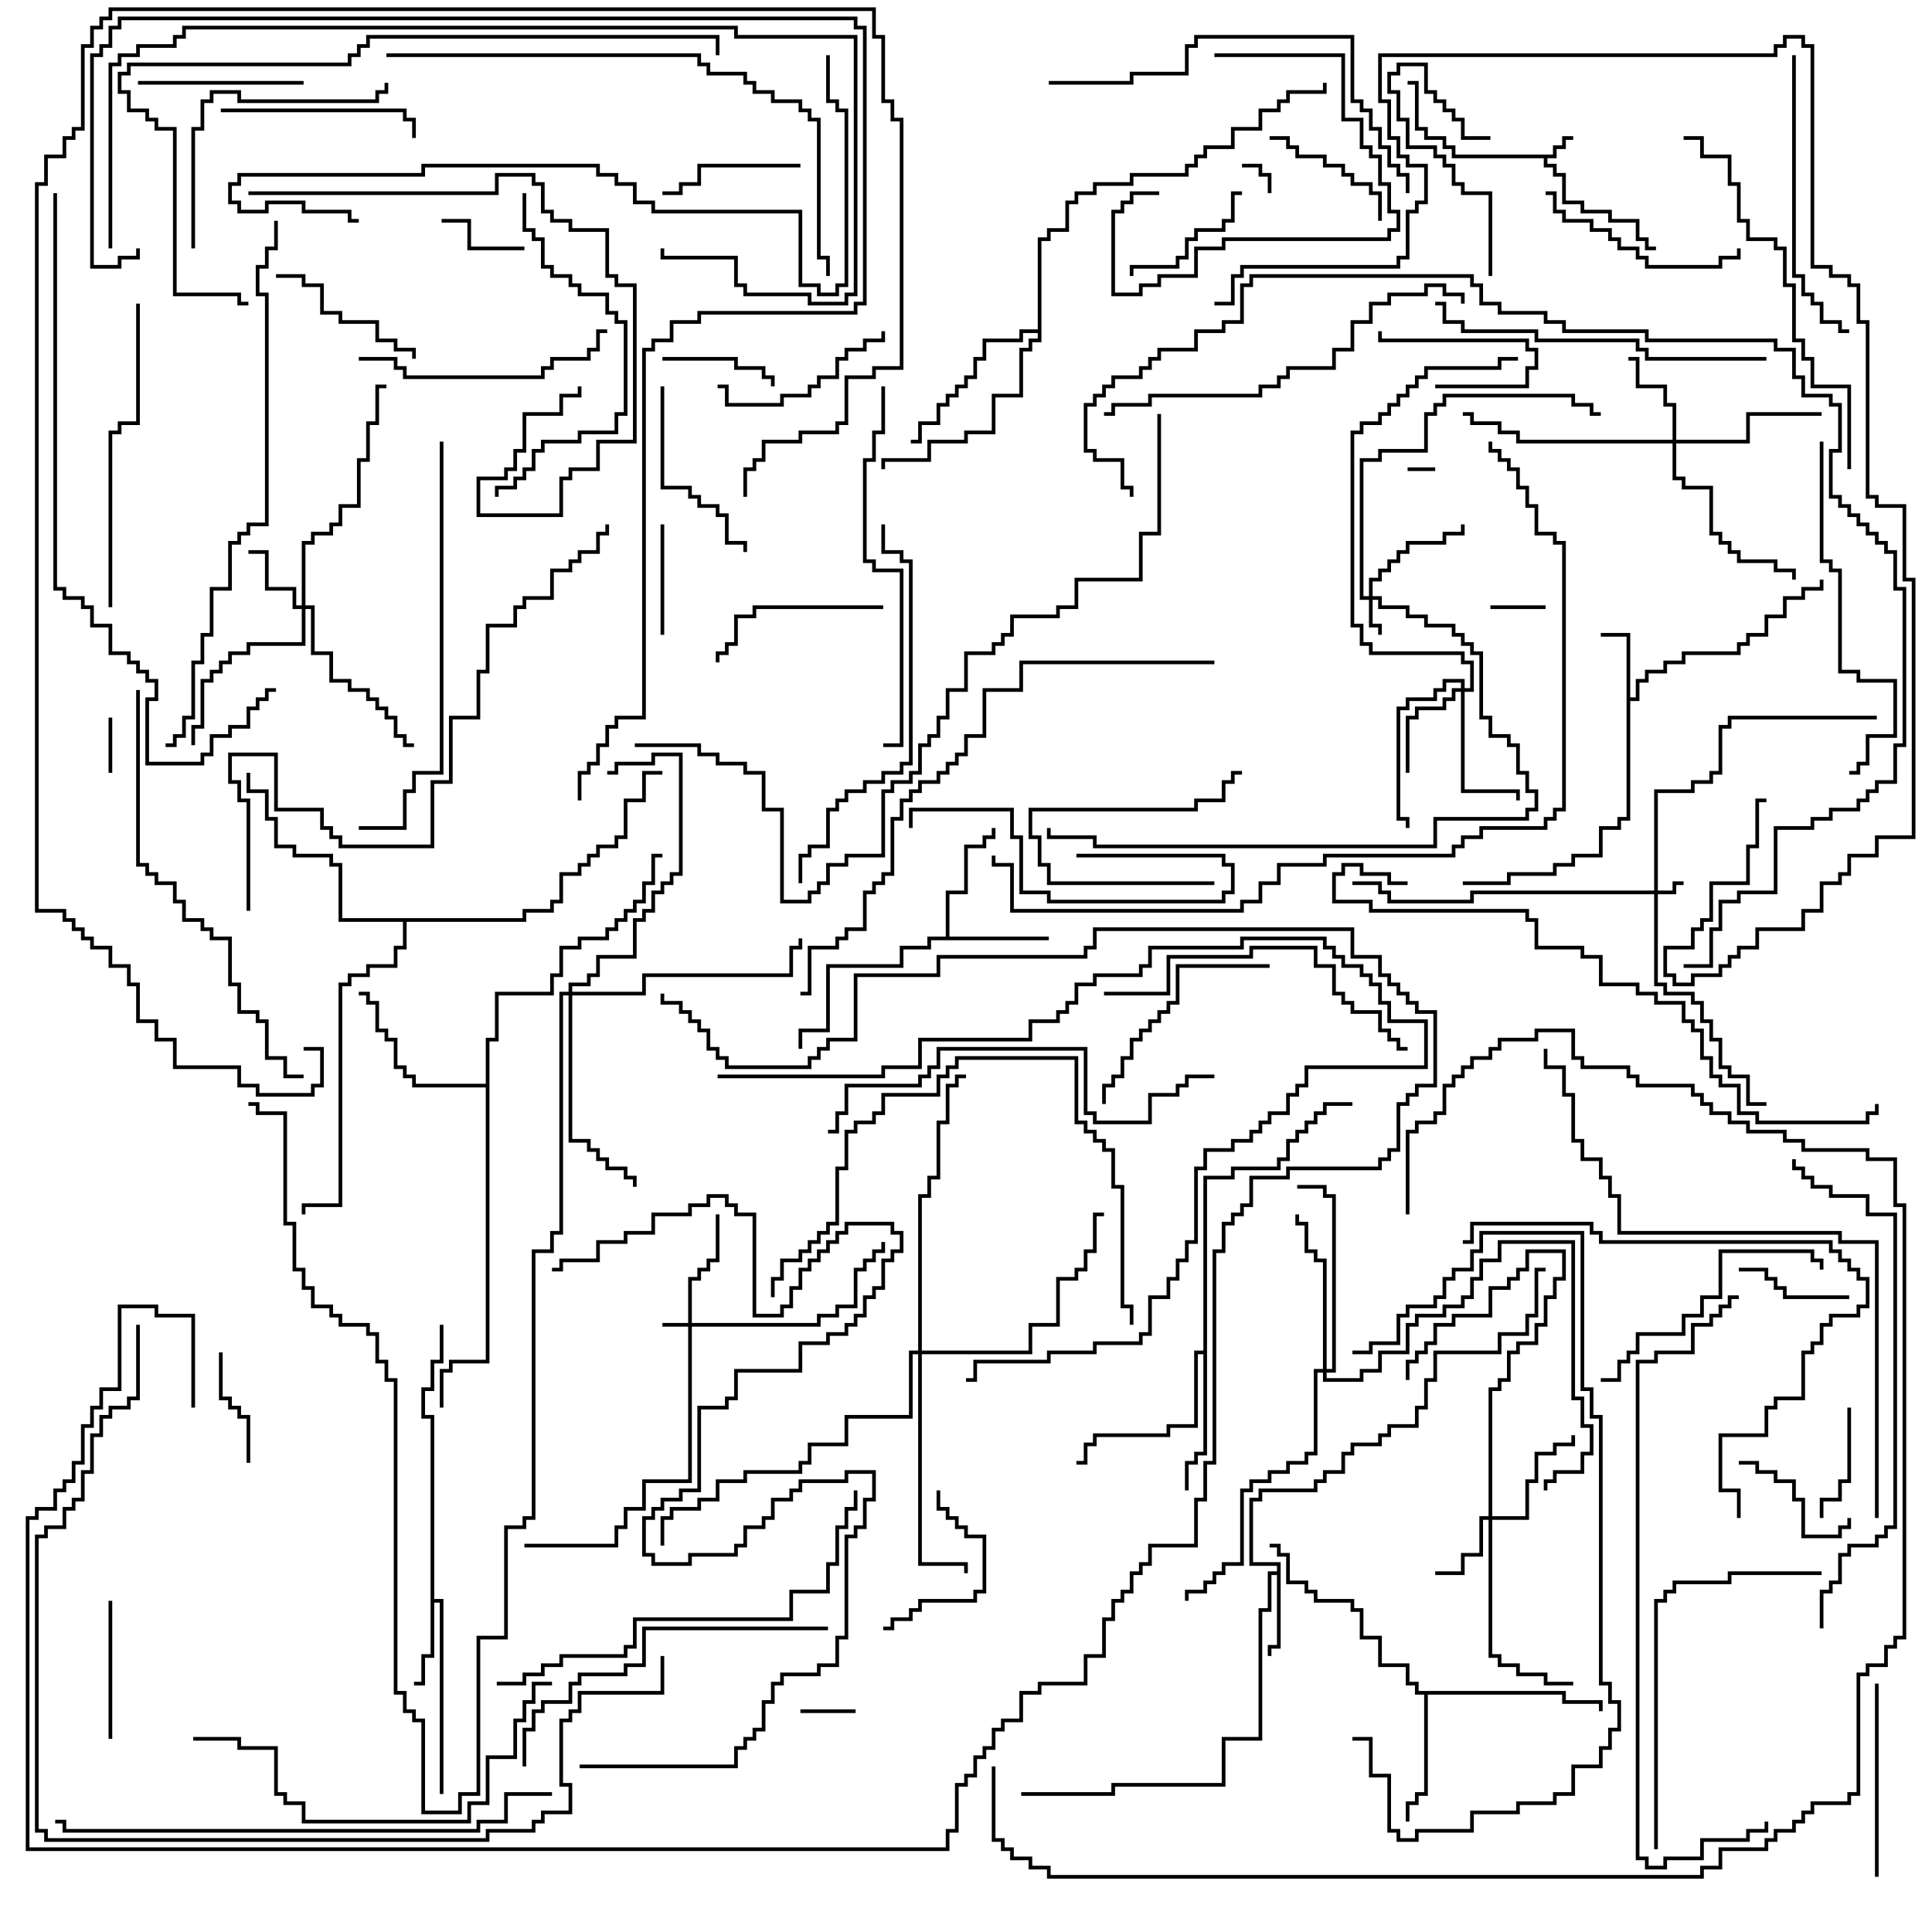 <svg version="1.1" width="105" height="105" xmlns="http://www.w3.org/2000/svg"><path d="M84.4,8.4L84.4,7.9L84.9,7.9L84.9,7.4L85.5,7.4L85.5,7.6L85.1,7.6L85.1,8.1L84.6,8.1L84.6,8.6L84.1,8.6L84.1,8.9L84.6,8.9L84.6,9.4L85.1,9.4L85.1,10.9L86.1,10.9L86.1,11.4L87.6,11.4L87.6,11.9L89.1,11.9L89.1,12.9L89.6,12.9L89.6,13.4L90,13.4L90,13.6L89.4,13.6L89.4,13.1L88.9,13.1L88.9,12.1L87.4,12.1L87.4,11.6L85.9,11.6L85.9,11.1L84.9,11.1L84.9,9.6L84.4,9.6L84.4,9.1L83.9,9.1L83.9,8.6L78.9,8.6L78.9,8.1L78.4,8.1L78.4,7.6L77.4,7.6L77.4,7.1L76.9,7.1L76.9,4.6L76.5,4.6L76.5,4.4L77.1,4.4L77.1,6.9L77.6,6.9L77.6,7.4L78.6,7.4L78.6,7.9L79.1,7.9L79.1,8.4z" stroke="none"/><path d="M88.4,34.6L87,34.6L87,34.4L88.6,34.4L88.6,37.9L88.9,37.9L88.9,36.9L89.4,36.9L89.4,36.4L90.4,36.4L90.4,35.9L91.4,35.9L91.4,35.4L94.4,35.4L94.4,34.9L94.9,34.9L94.9,34.4L95.9,34.4L95.9,33.4L96.9,33.4L96.9,32.4L97.9,32.4L97.9,31.9L98.9,31.9L98.9,31.5L99.1,31.5L99.1,32.1L98.1,32.1L98.1,32.6L97.1,32.6L97.1,33.6L96.1,33.6L96.1,34.6L95.1,34.6L95.1,35.1L94.6,35.1L94.6,35.6L91.6,35.6L91.6,36.1L90.6,36.1L90.6,36.6L89.6,36.6L89.6,37.1L89.1,37.1L89.1,38.1L88.6,38.1L88.6,44.6L88.1,44.6L88.1,45.1L87.1,45.1L87.1,46.6L85.6,46.6L85.6,47.1L84.6,47.1L84.6,47.6L82.1,47.6L82.1,48.1L79.5,48.1L79.5,47.9L81.9,47.9L81.9,47.4L84.4,47.4L84.4,46.9L85.4,46.9L85.4,46.4L86.9,46.4L86.9,44.9L87.9,44.9L87.9,44.4L88.4,44.4z" stroke="none"/><path d="M69.4,85.4L69.4,85.1L67.9,85.1L67.9,81.4L68.4,81.4L68.4,80.9L71.4,80.9L71.4,80.4L71.9,80.4L71.9,79.9L72.9,79.9L72.9,78.9L73.4,78.9L73.4,78.4L74.9,78.4L74.9,77.9L75.4,77.9L75.4,77.4L76.9,77.4L76.9,76.4L77.4,76.4L77.4,74.9L77.9,74.9L77.9,73.4L81.4,73.4L81.4,72.4L82.9,72.4L82.9,71.4L83.4,71.4L83.4,68.9L84,68.9L84,69.1L83.6,69.1L83.6,71.6L83.1,71.6L83.1,72.6L81.6,72.6L81.6,73.6L78.1,73.6L78.1,75.1L77.6,75.1L77.6,76.6L77.1,76.6L77.1,77.6L75.6,77.6L75.6,78.1L75.1,78.1L75.1,78.6L73.6,78.6L73.6,79.1L73.1,79.1L73.1,80.1L72.1,80.1L72.1,80.6L71.6,80.6L71.6,81.1L68.6,81.1L68.6,81.6L68.1,81.6L68.1,84.9L69.6,84.9L69.6,89.6L69.1,89.6L69.1,90L68.9,90L68.9,89.4L69.4,89.4L69.4,85.6L69.1,85.6L69.1,87.6L68.6,87.6L68.6,94.6L66.6,94.6L66.6,97.1L60.6,97.1L60.6,97.6L55.5,97.6L55.5,97.4L60.4,97.4L60.4,96.9L66.4,96.9L66.4,94.4L68.4,94.4L68.4,87.4L68.9,87.4L68.9,85.4z" stroke="none"/><path d="M23.4,77.1L22.9,77.1L22.9,75.4L23.4,75.4L23.4,73.9L23.9,73.9L23.9,72L24.1,72L24.1,74.1L23.6,74.1L23.6,75.6L23.1,75.6L23.1,76.9L23.6,76.9L23.6,86.9L24.1,86.9L24.1,97.5L23.9,97.5L23.9,87.1L23.6,87.1L23.6,90.1L23.1,90.1L23.1,91.6L22.5,91.6L22.5,91.4L22.9,91.4L22.9,89.9L23.4,89.9z" stroke="none"/><path d="M51.4,50.9L51.4,48.4L52.4,48.4L52.4,45.9L53.4,45.9L53.4,45.4L53.9,45.4L53.9,45L54.1,45L54.1,45.6L53.6,45.6L53.6,46.1L52.6,46.1L52.6,48.6L51.6,48.6L51.6,50.9L57,50.9L57,51.1L50.6,51.1L50.6,51.6L49.1,51.6L49.1,52.6L45.1,52.6L45.1,56.1L43.6,56.1L43.6,57L43.4,57L43.4,55.9L44.9,55.9L44.9,52.4L48.9,52.4L48.9,51.4L50.4,51.4L50.4,50.9z" stroke="none"/><path d="M85.1,91.9L85.1,92.4L87.1,92.4L87.1,93L86.9,93L86.9,92.6L84.9,92.6L84.9,92.1L77.6,92.1L77.6,97.6L77.1,97.6L77.1,98.1L76.6,98.1L76.6,99L76.4,99L76.4,97.9L76.9,97.9L76.9,97.4L77.4,97.4L77.4,92.1L76.9,92.1L76.9,91.6L76.4,91.6L76.4,90.6L74.9,90.6L74.9,89.1L73.9,89.1L73.9,87.6L73.4,87.6L73.4,87.1L71.4,87.1L71.4,86.6L70.9,86.6L70.9,86.1L69.9,86.1L69.9,84.6L69.4,84.6L69.4,84.1L69,84.1L69,83.9L69.6,83.9L69.6,84.4L70.1,84.4L70.1,85.9L71.1,85.9L71.1,86.4L71.6,86.4L71.6,86.9L73.6,86.9L73.6,87.4L74.1,87.4L74.1,88.9L75.1,88.9L75.1,90.4L76.6,90.4L76.6,91.4L77.1,91.4L77.1,91.9z" stroke="none"/><path d="M65.4,73.4L65.4,63.9L66.9,63.9L66.9,63.4L69.4,63.4L69.4,62.9L69.9,62.9L69.9,61.9L70.4,61.9L70.4,61.4L70.9,61.4L70.9,60.9L71.4,60.9L71.4,60.4L71.9,60.4L71.9,59.9L73.5,59.9L73.5,60.1L72.1,60.1L72.1,60.6L71.6,60.6L71.6,61.1L71.1,61.1L71.1,61.6L70.6,61.6L70.6,62.1L70.1,62.1L70.1,63.1L69.6,63.1L69.6,63.6L67.1,63.6L67.1,64.1L65.6,64.1L65.6,79.1L65.1,79.1L65.1,79.6L64.6,79.6L64.6,81L64.4,81L64.4,79.4L64.9,79.4L64.9,78.9L65.4,78.9L65.4,73.6L65.1,73.6L65.1,77.6L63.6,77.6L63.6,78.1L59.6,78.1L59.6,78.6L59.1,78.6L59.1,79.6L58.5,79.6L58.5,79.4L58.9,79.4L58.9,78.4L59.4,78.4L59.4,77.9L63.4,77.9L63.4,77.4L64.9,77.4L64.9,73.4z" stroke="none"/><path d="M26.4,58.9L26.4,56.4L26.9,56.4L26.9,53.9L29.9,53.9L29.9,52.9L30.4,52.9L30.4,51.4L31.4,51.4L31.4,50.9L32.9,50.9L32.9,50.4L33.4,50.4L33.4,49.9L33.9,49.9L33.9,49.4L34.4,49.4L34.4,48.9L34.9,48.9L34.9,47.9L35.4,47.9L35.4,46.4L36,46.4L36,46.6L35.6,46.6L35.6,48.1L35.1,48.1L35.1,49.1L34.6,49.1L34.6,49.6L34.1,49.6L34.1,50.1L33.6,50.1L33.6,50.6L33.1,50.6L33.1,51.1L31.6,51.1L31.6,51.6L30.6,51.6L30.6,53.1L30.1,53.1L30.1,54.1L27.1,54.1L27.1,56.6L26.6,56.6L26.6,74.1L24.6,74.1L24.6,74.6L24.1,74.6L24.1,76.5L23.9,76.5L23.9,74.4L24.4,74.4L24.4,73.9L26.4,73.9L26.4,59.1L22.4,59.1L22.4,58.6L21.9,58.6L21.9,58.1L21.4,58.1L21.4,56.6L20.9,56.6L20.9,56.1L20.4,56.1L20.4,54.6L19.9,54.6L19.9,54.1L19.5,54.1L19.5,53.9L20.1,53.9L20.1,54.4L20.6,54.4L20.6,55.9L21.1,55.9L21.1,56.4L21.6,56.4L21.6,57.9L22.1,57.9L22.1,58.4L22.6,58.4L22.6,58.9z" stroke="none"/><path d="M56.4,17.9L56.4,12.9L56.9,12.9L56.9,12.4L57.9,12.4L57.9,10.9L58.4,10.9L58.4,10.4L59.4,10.4L59.4,9.9L61.4,9.9L61.4,9.4L64.4,9.4L64.4,8.9L64.9,8.9L64.9,8.4L65.4,8.4L65.4,7.9L66.9,7.9L66.9,6.9L68.4,6.9L68.4,5.9L69.4,5.9L69.4,5.4L69.9,5.4L69.9,4.9L71.9,4.9L71.9,4.5L72.1,4.5L72.1,5.1L70.1,5.1L70.1,5.6L69.6,5.6L69.6,6.1L68.6,6.1L68.6,7.1L67.1,7.1L67.1,8.1L65.6,8.1L65.6,8.6L65.1,8.6L65.1,9.1L64.6,9.1L64.6,9.6L61.6,9.6L61.6,10.1L59.6,10.1L59.6,10.6L58.6,10.6L58.6,11.1L58.1,11.1L58.1,12.6L57.1,12.6L57.1,13.1L56.6,13.1L56.6,18.6L56.1,18.6L56.1,19.1L55.6,19.1L55.6,21.6L54.1,21.6L54.1,23.6L52.6,23.6L52.6,24.1L50.6,24.1L50.6,25.1L48.1,25.1L48.1,25.5L47.9,25.5L47.9,24.9L50.4,24.9L50.4,23.9L52.4,23.9L52.4,23.4L53.9,23.4L53.9,21.4L55.4,21.4L55.4,18.9L55.9,18.9L55.9,18.4L56.4,18.4L56.4,18.1L55.6,18.1L55.6,18.6L53.6,18.6L53.6,19.6L53.1,19.6L53.1,20.6L52.6,20.6L52.6,21.1L52.1,21.1L52.1,21.6L51.6,21.6L51.6,22.1L51.1,22.1L51.1,23.1L50.1,23.1L50.1,24.1L49.5,24.1L49.5,23.9L49.9,23.9L49.9,22.9L50.9,22.9L50.9,21.9L51.4,21.9L51.4,21.4L51.9,21.4L51.9,20.9L52.4,20.9L52.4,20.4L52.9,20.4L52.9,19.4L53.4,19.4L53.4,18.4L55.4,18.4L55.4,17.9z" stroke="none"/><path d="M28.4,49.9L28.4,49.4L29.9,49.4L29.9,48.9L30.4,48.9L30.4,47.4L31.4,47.4L31.4,46.9L31.9,46.9L31.9,46.4L32.4,46.4L32.4,45.9L33.4,45.9L33.4,45.4L33.9,45.4L33.9,43.4L34.9,43.4L34.9,41.9L36,41.9L36,42.1L35.1,42.1L35.1,43.6L34.1,43.6L34.1,45.6L33.6,45.6L33.6,46.1L32.6,46.1L32.6,46.6L32.1,46.6L32.1,47.1L31.6,47.1L31.6,47.6L30.6,47.6L30.6,49.1L30.1,49.1L30.1,49.6L28.6,49.6L28.6,50.1L22.1,50.1L22.1,51.6L21.6,51.6L21.6,52.6L20.1,52.6L20.1,53.1L19.1,53.1L19.1,53.6L18.6,53.6L18.6,65.6L16.6,65.6L16.6,66L16.4,66L16.4,65.4L18.4,65.4L18.4,53.4L18.9,53.4L18.9,52.9L19.9,52.9L19.9,52.4L21.4,52.4L21.4,51.4L21.9,51.4L21.9,50.1L18.4,50.1L18.4,47.1L17.9,47.1L17.9,46.6L15.9,46.6L15.9,46.1L14.9,46.1L14.9,44.6L14.4,44.6L14.4,43.1L13.4,43.1L13.4,42L13.6,42L13.6,42.9L14.6,42.9L14.6,44.4L15.1,44.4L15.1,45.9L16.1,45.9L16.1,46.4L18.1,46.4L18.1,46.9L18.6,46.9L18.6,49.9z" stroke="none"/><path d="M37.4,71.9L37.4,69.4L37.9,69.4L37.9,68.9L38.4,68.9L38.4,68.4L38.9,68.4L38.9,66L39.1,66L39.1,68.6L38.6,68.6L38.6,69.1L38.1,69.1L38.1,69.6L37.6,69.6L37.6,71.9L44.4,71.9L44.4,71.4L45.4,71.4L45.4,70.9L46.4,70.9L46.4,68.9L46.9,68.9L46.9,68.4L47.4,68.4L47.4,67.9L47.9,67.9L47.9,67.5L48.1,67.5L48.1,68.1L47.6,68.1L47.6,68.6L47.1,68.6L47.1,69.1L46.6,69.1L46.6,71.1L45.6,71.1L45.6,71.6L44.6,71.6L44.6,72.1L37.6,72.1L37.6,80.6L35.1,80.6L35.1,82.1L34.1,82.1L34.1,83.1L33.6,83.1L33.6,84.1L28.5,84.1L28.5,83.9L33.4,83.9L33.4,82.9L33.9,82.9L33.9,81.9L34.9,81.9L34.9,80.4L37.4,80.4L37.4,72.1L36,72.1L36,71.9z" stroke="none"/><path d="M89.9,48.4L89.9,42.9L91.9,42.9L91.9,42.4L92.9,42.4L92.9,41.9L93.4,41.9L93.4,39.4L93.9,39.4L93.9,38.9L102,38.9L102,39.1L94.1,39.1L94.1,39.6L93.6,39.6L93.6,42.1L93.1,42.1L93.1,42.6L92.1,42.6L92.1,43.1L90.1,43.1L90.1,48.4L90.9,48.4L90.9,47.9L91.5,47.9L91.5,48.1L91.1,48.1L91.1,48.6L90.1,48.6L90.1,53.4L90.6,53.4L90.6,53.9L92.1,53.9L92.1,54.4L92.6,54.4L92.6,55.4L93.1,55.4L93.1,56.4L93.6,56.4L93.6,57.9L94.1,57.9L94.1,58.4L95.1,58.4L95.1,59.9L96,59.9L96,60.1L94.9,60.1L94.9,58.6L93.9,58.6L93.9,58.1L93.4,58.1L93.4,56.6L92.9,56.6L92.9,55.6L92.4,55.6L92.4,54.6L91.9,54.6L91.9,54.1L90.4,54.1L90.4,53.6L89.9,53.6L89.9,48.6L80.1,48.6L80.1,49.1L75.4,49.1L75.4,48.6L74.9,48.6L74.9,48.1L73.5,48.1L73.5,47.9L75.1,47.9L75.1,48.4L75.6,48.4L75.6,48.9L79.9,48.9L79.9,48.4z" stroke="none"/><path d="M74.4,32.4L74.4,31.4L74.9,31.4L74.9,30.9L75.4,30.9L75.4,30.4L75.9,30.4L75.9,29.9L76.4,29.9L76.4,29.4L78.4,29.4L78.4,28.9L79.4,28.9L79.4,28.5L79.6,28.5L79.6,29.1L78.6,29.1L78.6,29.6L76.6,29.6L76.6,30.1L76.1,30.1L76.1,30.6L75.6,30.6L75.6,31.1L75.1,31.1L75.1,31.6L74.6,31.6L74.6,32.4L75.1,32.4L75.1,32.9L76.6,32.9L76.6,33.4L77.6,33.4L77.6,33.9L79.1,33.9L79.1,34.4L79.6,34.4L79.6,34.9L80.1,34.9L80.1,35.4L80.6,35.4L80.6,38.9L81.1,38.9L81.1,39.9L82.1,39.9L82.1,40.4L82.6,40.4L82.6,41.9L83.1,41.9L83.1,42.9L83.6,42.9L83.6,44.1L83.1,44.1L83.1,44.6L78.1,44.6L78.1,46.1L59.4,46.1L59.4,45.6L56.9,45.6L56.9,45L57.1,45L57.1,45.4L59.6,45.4L59.6,45.9L77.9,45.9L77.9,44.4L82.9,44.4L82.9,43.9L83.4,43.9L83.4,43.1L82.9,43.1L82.9,42.1L82.4,42.1L82.4,40.6L81.9,40.6L81.9,40.1L80.9,40.1L80.9,39.1L80.4,39.1L80.4,35.6L79.9,35.6L79.9,35.1L79.4,35.1L79.4,34.6L78.9,34.6L78.9,34.1L77.4,34.1L77.4,33.6L76.4,33.6L76.4,33.1L74.9,33.1L74.9,32.6L74.6,32.6L74.6,33.9L75.1,33.9L75.1,34.5L74.9,34.5L74.9,34.1L74.4,34.1L74.4,32.6L73.9,32.6L73.9,24.9L74.9,24.9L74.9,24.4L77.4,24.4L77.4,22.4L77.9,22.4L77.9,21.9L78.4,21.9L78.4,21.4L85.6,21.4L85.6,21.9L86.6,21.9L86.6,22.4L87,22.4L87,22.6L86.4,22.6L86.4,22.1L85.4,22.1L85.4,21.6L78.6,21.6L78.6,22.1L78.1,22.1L78.1,22.6L77.6,22.6L77.6,24.6L75.1,24.6L75.1,25.1L74.1,25.1L74.1,32.4z" stroke="none"/><path d="M80.9,82.4L80.9,75.4L81.4,75.4L81.4,74.9L81.9,74.9L81.9,73.4L82.4,73.4L82.4,72.9L83.4,72.9L83.4,71.9L83.9,71.9L83.9,70.4L84.4,70.4L84.4,69.4L84.9,69.4L84.9,68.1L83.1,68.1L83.1,69.1L82.6,69.1L82.6,69.6L82.1,69.6L82.1,70.1L81.1,70.1L81.1,71.6L79.1,71.6L79.1,72.1L78.1,72.1L78.1,73.1L77.6,73.1L77.6,73.6L77.1,73.6L77.1,74.1L76.6,74.1L76.6,75L76.4,75L76.4,73.9L76.9,73.9L76.9,73.4L77.4,73.4L77.4,72.9L77.9,72.9L77.9,71.9L78.9,71.9L78.9,71.4L80.9,71.4L80.9,69.9L81.9,69.9L81.9,69.4L82.4,69.4L82.4,68.9L82.9,68.9L82.9,67.9L85.1,67.9L85.1,69.6L84.6,69.6L84.6,70.6L84.1,70.6L84.1,72.1L83.6,72.1L83.6,73.1L82.6,73.1L82.6,73.6L82.1,73.6L82.1,75.1L81.6,75.1L81.6,75.6L81.1,75.6L81.1,82.4L82.9,82.4L82.9,80.4L83.4,80.4L83.4,78.9L84.4,78.9L84.4,78.4L85.4,78.4L85.4,78L85.6,78L85.6,78.6L84.6,78.6L84.6,79.1L83.6,79.1L83.6,80.6L83.1,80.6L83.1,82.6L81.1,82.6L81.1,89.9L81.6,89.9L81.6,90.4L82.6,90.4L82.6,90.9L84.1,90.9L84.1,91.4L85.5,91.4L85.5,91.6L83.9,91.6L83.9,91.1L82.4,91.1L82.4,90.6L81.4,90.6L81.4,90.1L80.9,90.1L80.9,82.6L80.6,82.6L80.6,84.6L79.6,84.6L79.6,85.6L78,85.6L78,85.4L79.4,85.4L79.4,84.4L80.4,84.4L80.4,82.4z" stroke="none"/><path d="M16.4,32.9L16.4,29.4L16.9,29.4L16.9,28.9L17.9,28.9L17.9,28.4L18.4,28.4L18.4,27.4L19.4,27.4L19.4,24.9L19.9,24.9L19.9,22.9L20.4,22.9L20.4,20.9L21,20.9L21,21.1L20.6,21.1L20.6,23.1L20.1,23.1L20.1,25.1L19.6,25.1L19.6,27.6L18.6,27.6L18.6,28.6L18.1,28.6L18.1,29.1L17.1,29.1L17.1,29.6L16.6,29.6L16.6,32.9L17.1,32.9L17.1,35.4L18.1,35.4L18.1,36.9L19.1,36.9L19.1,37.4L20.1,37.4L20.1,37.9L20.6,37.9L20.6,38.4L21.1,38.4L21.1,38.9L21.6,38.9L21.6,39.9L22.1,39.9L22.1,40.4L22.5,40.4L22.5,40.6L21.9,40.6L21.9,40.1L21.4,40.1L21.4,39.1L20.9,39.1L20.9,38.6L20.4,38.6L20.4,38.1L19.9,38.1L19.9,37.6L18.9,37.6L18.9,37.1L17.9,37.1L17.9,35.6L16.9,35.6L16.9,33.1L16.6,33.1L16.6,35.1L13.6,35.1L13.6,35.6L12.6,35.6L12.6,36.1L12.1,36.1L12.1,36.6L11.6,36.6L11.6,37.1L11.1,37.1L11.1,39.6L10.6,39.6L10.6,40.5L10.4,40.5L10.4,39.4L10.9,39.4L10.9,36.9L11.4,36.9L11.4,36.4L11.9,36.4L11.9,35.9L12.4,35.9L12.4,35.4L13.4,35.4L13.4,34.9L16.4,34.9L16.4,33.1L15.9,33.1L15.9,32.1L14.4,32.1L14.4,30.1L13.5,30.1L13.5,29.9L14.6,29.9L14.6,31.9L16.1,31.9L16.1,32.9z" stroke="none"/><path d="M90.9,23.9L90.9,22.1L90.4,22.1L90.4,21.1L88.9,21.1L88.9,19.6L88.5,19.6L88.5,19.4L89.1,19.4L89.1,20.9L90.6,20.9L90.6,21.9L91.1,21.9L91.1,23.9L94.9,23.9L94.9,22.4L99,22.4L99,22.6L95.1,22.6L95.1,24.1L91.1,24.1L91.1,25.9L91.6,25.9L91.6,26.4L93.1,26.4L93.1,28.9L93.6,28.9L93.6,29.4L94.1,29.4L94.1,29.9L94.6,29.9L94.6,30.4L96.6,30.4L96.6,30.9L97.6,30.9L97.6,31.5L97.4,31.5L97.4,31.1L96.4,31.1L96.4,30.6L94.4,30.6L94.4,30.1L93.9,30.1L93.9,29.6L93.4,29.6L93.4,29.1L92.9,29.1L92.9,26.6L91.4,26.6L91.4,26.1L90.9,26.1L90.9,24.1L82.4,24.1L82.4,23.6L81.4,23.6L81.4,23.1L79.9,23.1L79.9,22.6L79.5,22.6L79.5,22.4L80.1,22.4L80.1,22.9L81.6,22.9L81.6,23.4L82.6,23.4L82.6,23.9z" stroke="none"/><path d="M79.4,37.4L79.4,37.1L78.6,37.1L78.6,37.6L78.1,37.6L78.1,38.1L76.6,38.1L76.6,38.6L76.1,38.6L76.1,44.4L76.6,44.4L76.6,45L76.4,45L76.4,44.6L75.9,44.6L75.9,38.4L76.4,38.4L76.4,37.9L77.9,37.9L77.9,37.4L78.4,37.4L78.4,36.9L79.6,36.9L79.6,37.4L79.9,37.4L79.9,36.1L79.4,36.1L79.4,35.6L74.4,35.6L74.4,35.1L73.9,35.1L73.9,34.1L73.4,34.1L73.4,23.4L73.9,23.4L73.9,22.9L74.9,22.9L74.9,22.4L75.4,22.4L75.4,21.9L75.9,21.9L75.9,21.4L76.4,21.4L76.4,20.9L76.9,20.9L76.9,20.4L77.4,20.4L77.4,19.9L81.4,19.9L81.4,19.4L82.5,19.4L82.5,19.6L81.6,19.6L81.6,20.1L77.6,20.1L77.6,20.6L77.1,20.6L77.1,21.1L76.6,21.1L76.6,21.6L76.1,21.6L76.1,22.1L75.6,22.1L75.6,22.6L75.1,22.6L75.1,23.1L74.1,23.1L74.1,23.6L73.6,23.6L73.6,33.9L74.1,33.9L74.1,34.9L74.6,34.9L74.6,35.4L79.6,35.4L79.6,35.9L80.1,35.9L80.1,37.6L79.6,37.6L79.6,42.9L82.6,42.9L82.6,43.5L82.4,43.5L82.4,43.1L79.4,43.1L79.4,37.6L79.1,37.6L79.1,38.1L78.6,38.1L78.6,38.6L77.1,38.6L77.1,39.1L76.6,39.1L76.6,42L76.4,42L76.4,38.9L76.9,38.9L76.9,38.4L78.4,38.4L78.4,37.9L78.9,37.9L78.9,37.4z" stroke="none"/><path d="M71.9,74.4L71.9,68.6L71.4,68.6L71.4,68.1L70.9,68.1L70.9,66.6L70.4,66.6L70.4,66L70.6,66L70.6,66.4L71.1,66.4L71.1,67.9L71.6,67.9L71.6,68.4L72.1,68.4L72.1,74.4L72.4,74.4L72.4,65.1L71.9,65.1L71.9,64.6L70.5,64.6L70.5,64.4L72.1,64.4L72.1,64.9L72.6,64.9L72.6,74.6L72.1,74.6L72.1,74.9L73.9,74.9L73.9,74.4L74.9,74.4L74.9,73.4L76.4,73.4L76.4,71.9L76.9,71.9L76.9,71.4L78.4,71.4L78.4,70.9L79.4,70.9L79.4,70.4L79.9,70.4L79.9,69.4L80.4,69.4L80.4,68.4L81.4,68.4L81.4,67.4L85.6,67.4L85.6,75.9L86.1,75.9L86.1,77.4L86.6,77.4L86.6,79.1L86.1,79.1L86.1,80.1L84.6,80.1L84.6,80.6L84.1,80.6L84.1,81L83.9,81L83.9,80.4L84.4,80.4L84.4,79.9L85.9,79.9L85.9,78.9L86.4,78.9L86.4,77.6L85.9,77.6L85.9,76.1L85.4,76.1L85.4,67.6L81.6,67.6L81.6,68.6L80.6,68.6L80.6,69.6L80.1,69.6L80.1,70.6L79.6,70.6L79.6,71.1L78.6,71.1L78.6,71.6L77.1,71.6L77.1,72.1L76.6,72.1L76.6,73.6L75.1,73.6L75.1,74.6L74.1,74.6L74.1,75.1L71.9,75.1L71.9,74.6L71.6,74.6L71.6,79.1L71.1,79.1L71.1,79.6L70.1,79.6L70.1,80.1L69.1,80.1L69.1,80.6L68.1,80.6L68.1,81.1L67.6,81.1L67.6,85.1L66.6,85.1L66.6,85.6L66.1,85.6L66.1,86.1L65.6,86.1L65.6,86.6L64.6,86.6L64.6,87L64.4,87L64.4,86.4L65.4,86.4L65.4,85.9L65.9,85.9L65.9,85.4L66.4,85.4L66.4,84.9L67.4,84.9L67.4,80.9L67.9,80.9L67.9,80.4L68.9,80.4L68.9,79.9L69.9,79.9L69.9,79.4L70.9,79.4L70.9,78.9L71.4,78.9L71.4,74.4z" stroke="none"/><path d="M30.9,53.9L30.9,53.4L31.9,53.4L31.9,52.9L32.4,52.9L32.4,51.9L34.4,51.9L34.4,49.9L34.9,49.9L34.9,49.4L35.4,49.4L35.4,48.4L35.9,48.4L35.9,47.9L36.4,47.9L36.4,47.4L36.9,47.4L36.9,41.1L35.6,41.1L35.6,41.6L33.6,41.6L33.6,42.1L33,42.1L33,41.9L33.4,41.9L33.4,41.4L35.4,41.4L35.4,40.9L37.1,40.9L37.1,47.6L36.6,47.6L36.6,48.1L36.1,48.1L36.1,48.6L35.6,48.6L35.6,49.6L35.1,49.6L35.1,50.1L34.6,50.1L34.6,52.1L32.6,52.1L32.6,53.1L32.1,53.1L32.1,53.6L31.1,53.6L31.1,53.9L34.9,53.9L34.9,52.9L42.9,52.9L42.9,51.4L43.4,51.4L43.4,51L43.6,51L43.6,51.6L43.1,51.6L43.1,53.1L35.1,53.1L35.1,54.1L31.1,54.1L31.1,61.9L32.1,61.9L32.1,62.4L32.6,62.4L32.6,62.9L33.1,62.9L33.1,63.4L34.1,63.4L34.1,63.9L34.6,63.9L34.6,64.5L34.4,64.5L34.4,64.1L33.9,64.1L33.9,63.6L32.9,63.6L32.9,63.1L32.4,63.1L32.4,62.6L31.9,62.6L31.9,62.1L30.9,62.1L30.9,54.1L30.6,54.1L30.6,67.1L30.1,67.1L30.1,68.1L29.1,68.1L29.1,82.6L28.6,82.6L28.6,83.1L27.6,83.1L27.6,89.1L26.1,89.1L26.1,97.6L25.1,97.6L25.1,98.6L22.9,98.6L22.9,93.6L22.4,93.6L22.4,93.1L21.9,93.1L21.9,92.1L21.4,92.1L21.4,75.1L20.9,75.1L20.9,74.1L20.4,74.1L20.4,72.6L19.9,72.6L19.9,72.1L18.4,72.1L18.4,71.6L17.9,71.6L17.9,71.1L16.9,71.1L16.9,70.1L16.4,70.1L16.4,69.1L15.9,69.1L15.9,66.6L15.4,66.6L15.4,60.6L13.9,60.6L13.9,60.1L13.5,60.1L13.5,59.9L14.1,59.9L14.1,60.4L15.6,60.4L15.6,66.4L16.1,66.4L16.1,68.9L16.6,68.9L16.6,69.9L17.1,69.9L17.1,70.9L18.1,70.9L18.1,71.4L18.6,71.4L18.6,71.9L20.1,71.9L20.1,72.4L20.6,72.4L20.6,73.9L21.1,73.9L21.1,74.9L21.6,74.9L21.6,91.9L22.1,91.9L22.1,92.9L22.6,92.9L22.6,93.4L23.1,93.4L23.1,98.4L24.9,98.4L24.9,97.4L25.9,97.4L25.9,88.9L27.4,88.9L27.4,82.9L28.4,82.9L28.4,82.4L28.9,82.4L28.9,67.9L29.9,67.9L29.9,66.9L30.4,66.9L30.4,53.9z" stroke="none"/><path d="M49.9,73.4L49.9,64.9L50.4,64.9L50.4,63.9L50.9,63.9L50.9,60.9L51.4,60.9L51.4,58.9L51.9,58.9L51.9,58.4L52.5,58.4L52.5,58.6L52.1,58.6L52.1,59.1L51.6,59.1L51.6,61.1L51.1,61.1L51.1,64.1L50.6,64.1L50.6,65.1L50.1,65.1L50.1,73.4L55.9,73.4L55.9,71.9L57.4,71.9L57.4,69.4L58.4,69.4L58.4,68.9L58.9,68.9L58.9,67.9L59.4,67.9L59.4,65.9L60,65.9L60,66.1L59.6,66.1L59.6,68.1L59.1,68.1L59.1,69.1L58.6,69.1L58.6,69.6L57.6,69.6L57.6,72.1L56.1,72.1L56.1,73.6L50.1,73.6L50.1,84.9L52.6,84.9L52.6,85.5L52.4,85.5L52.4,85.1L49.9,85.1L49.9,73.6L49.6,73.6L49.6,77.1L46.1,77.1L46.1,78.6L44.1,78.6L44.1,79.6L43.6,79.6L43.6,80.1L40.6,80.1L40.6,80.6L39.1,80.6L39.1,81.6L38.1,81.6L38.1,82.1L36.6,82.1L36.6,82.6L36.1,82.6L36.1,84L35.9,84L35.9,82.4L36.4,82.4L36.4,81.9L37.9,81.9L37.9,81.4L38.9,81.4L38.9,80.4L40.4,80.4L40.4,79.9L43.4,79.9L43.4,79.4L43.9,79.4L43.9,78.4L45.9,78.4L45.9,76.9L49.4,76.9L49.4,73.4z" stroke="none"/><path d="M78,25.4L78,25.6L76.5,25.6L76.5,25.4z" stroke="none"/><path d="M69.1,10.5L68.9,10.5L68.9,9.6L68.4,9.6L68.4,9.1L67.5,9.1L67.5,8.9L68.6,8.9L68.6,9.4L69.1,9.4z" stroke="none"/><path d="M6.1,42L5.9,42L5.9,39L6.1,39z" stroke="none"/><path d="M84,32.9L84,33.1L81,33.1L81,32.9z" stroke="none"/><path d="M46.5,92.9L46.5,93.1L43.5,93.1L43.5,92.9z" stroke="none"/><path d="M78,21.1L78,20.9L82.9,20.9L82.9,19.9L83.4,19.9L83.4,19.1L82.9,19.1L82.9,18.6L74.9,18.6L74.9,18L75.1,18L75.1,18.4L83.1,18.4L83.1,18.9L83.6,18.9L83.6,20.1L83.1,20.1L83.1,21.1z" stroke="none"/><path d="M28.5,13.4L28.5,13.6L25.4,13.6L25.4,12.1L24,12.1L24,11.9L25.6,11.9L25.6,13.4z" stroke="none"/><path d="M36.1,34.5L35.9,34.5L35.9,28.5L36.1,28.5z" stroke="none"/><path d="M66,47.9L66,48.1L56.9,48.1L56.9,47.1L56.4,47.1L56.4,45.6L55.9,45.6L55.9,43.9L64.9,43.9L64.9,43.4L66.4,43.4L66.4,42.4L66.9,42.4L66.9,41.9L67.5,41.9L67.5,42.1L67.1,42.1L67.1,42.6L66.6,42.6L66.6,43.6L65.1,43.6L65.1,44.1L56.1,44.1L56.1,45.4L56.6,45.4L56.6,46.9L57.1,46.9L57.1,47.9z" stroke="none"/><path d="M11.9,73.5L12.1,73.5L12.1,75.9L12.6,75.9L12.6,76.4L13.1,76.4L13.1,76.9L13.6,76.9L13.6,79.5L13.4,79.5L13.4,77.1L12.9,77.1L12.9,76.6L12.4,76.6L12.4,76.1L11.9,76.1z" stroke="none"/><path d="M42.1,21L41.9,21L41.9,20.6L41.4,20.6L41.4,20.1L39.9,20.1L39.9,19.6L36,19.6L36,19.4L40.1,19.4L40.1,19.9L41.6,19.9L41.6,20.4L42.1,20.4z" stroke="none"/><path d="M100.5,70.4L100.5,70.6L96.9,70.6L96.9,70.1L96.4,70.1L96.4,69.6L95.9,69.6L95.9,69.1L94.5,69.1L94.5,68.9L96.1,68.9L96.1,69.4L96.6,69.4L96.6,69.9L97.1,69.9L97.1,70.4z" stroke="none"/><path d="M100.4,76.5L100.6,76.5L100.6,80.6L100.1,80.6L100.1,81.6L99.1,81.6L99.1,82.5L98.9,82.5L98.9,81.4L99.9,81.4L99.9,80.4L100.4,80.4z" stroke="none"/><path d="M94.5,79.6L94.5,79.4L95.6,79.4L95.6,79.9L96.6,79.9L96.6,80.4L97.6,80.4L97.6,81.4L98.1,81.4L98.1,83.4L99.9,83.4L99.9,82.9L100.4,82.9L100.4,82.5L100.6,82.5L100.6,83.1L100.1,83.1L100.1,83.6L97.9,83.6L97.9,81.6L97.4,81.6L97.4,80.6L96.4,80.6L96.4,80.1L95.4,80.1L95.4,79.6z" stroke="none"/><path d="M6.1,94.5L5.9,94.5L5.9,87L6.1,87z" stroke="none"/><path d="M75.1,12L74.9,12L74.9,10.6L74.4,10.6L74.4,10.1L73.4,10.1L73.4,9.6L72.9,9.6L72.9,9.1L71.9,9.1L71.9,8.6L70.4,8.6L70.4,8.1L69.9,8.1L69.9,7.6L69,7.6L69,7.4L70.1,7.4L70.1,7.9L70.6,7.9L70.6,8.4L72.1,8.4L72.1,8.9L73.1,8.9L73.1,9.4L73.6,9.4L73.6,9.9L74.6,9.9L74.6,10.4L75.1,10.4z" stroke="none"/><path d="M81.1,15L80.9,15L80.9,10.6L79.4,10.6L79.4,10.1L78.9,10.1L78.9,9.1L78.4,9.1L78.4,8.6L77.9,8.6L77.9,8.1L76.4,8.1L76.4,6.6L75.9,6.6L75.9,5.1L75.4,5.1L75.4,3.9L75.9,3.9L75.9,3.4L77.6,3.4L77.6,4.9L78.1,4.9L78.1,5.4L78.6,5.4L78.6,5.9L79.1,5.9L79.1,6.4L79.6,6.4L79.6,7.4L81,7.4L81,7.6L79.4,7.6L79.4,6.6L78.9,6.6L78.9,6.1L78.4,6.1L78.4,5.6L77.9,5.6L77.9,5.1L77.4,5.1L77.4,3.6L76.1,3.6L76.1,4.1L75.6,4.1L75.6,4.9L76.1,4.9L76.1,6.4L76.6,6.4L76.6,7.9L78.1,7.9L78.1,8.4L78.6,8.4L78.6,8.9L79.1,8.9L79.1,9.9L79.6,9.9L79.6,10.4L81.1,10.4z" stroke="none"/><path d="M67.5,10.4L67.5,10.6L67.1,10.6L67.1,12.1L66.6,12.1L66.6,12.6L65.1,12.6L65.1,13.1L64.6,13.1L64.6,14.1L64.1,14.1L64.1,14.6L61.6,14.6L61.6,15L61.4,15L61.4,14.4L63.9,14.4L63.9,13.9L64.4,13.9L64.4,12.9L64.9,12.9L64.9,12.4L66.4,12.4L66.4,11.9L66.9,11.9L66.9,10.4z" stroke="none"/><path d="M43.5,8.9L43.5,9.1L38.1,9.1L38.1,10.1L37.1,10.1L37.1,10.6L36,10.6L36,10.4L36.9,10.4L36.9,9.9L37.9,9.9L37.9,8.9z" stroke="none"/><path d="M48,88.6L48,88.4L48.4,88.4L48.4,87.9L49.4,87.9L49.4,87.4L49.9,87.4L49.9,86.9L52.9,86.9L52.9,86.4L53.4,86.4L53.4,83.6L52.4,83.6L52.4,83.1L51.9,83.1L51.9,82.6L51.4,82.6L51.4,82.1L50.9,82.1L50.9,81L51.1,81L51.1,81.9L51.6,81.9L51.6,82.4L52.1,82.4L52.1,82.9L52.6,82.9L52.6,83.4L53.6,83.4L53.6,86.6L53.1,86.6L53.1,87.1L50.1,87.1L50.1,87.6L49.6,87.6L49.6,88.1L48.6,88.1L48.6,88.6z" stroke="none"/><path d="M66,3.1L66,2.9L73.1,2.9L73.1,6.4L74.1,6.4L74.1,7.9L74.6,7.9L74.6,8.4L75.1,8.4L75.1,9.9L75.6,9.9L75.6,11.4L76.1,11.4L76.1,12.6L75.6,12.6L75.6,13.1L66.6,13.1L66.6,13.6L65.1,13.6L65.1,15.1L63.1,15.1L63.1,15.6L62.1,15.6L62.1,16.1L60.4,16.1L60.4,11.4L60.9,11.4L60.9,10.9L61.4,10.9L61.4,10.4L63,10.4L63,10.6L61.6,10.6L61.6,11.1L61.1,11.1L61.1,11.6L60.6,11.6L60.6,15.9L61.9,15.9L61.9,15.4L62.9,15.4L62.9,14.9L64.9,14.9L64.9,13.4L66.4,13.4L66.4,12.9L75.4,12.9L75.4,12.4L75.9,12.4L75.9,11.6L75.4,11.6L75.4,10.1L74.9,10.1L74.9,8.6L74.4,8.6L74.4,8.1L73.9,8.1L73.9,6.6L72.9,6.6L72.9,3.1z" stroke="none"/><path d="M15,15.1L15,14.9L16.6,14.9L16.6,15.4L17.6,15.4L17.6,16.9L18.6,16.9L18.6,17.4L20.6,17.4L20.6,18.4L21.6,18.4L21.6,18.9L22.6,18.9L22.6,19.5L22.4,19.5L22.4,19.1L21.4,19.1L21.4,18.6L20.4,18.6L20.4,17.6L18.4,17.6L18.4,17.1L17.4,17.1L17.4,15.6L16.4,15.6L16.4,15.1z" stroke="none"/><path d="M16.5,4.4L16.5,4.6L7.5,4.6L7.5,4.4z" stroke="none"/><path d="M58.5,46.6L58.5,46.4L66.6,46.4L66.6,46.9L67.1,46.9L67.1,48.6L66.6,48.6L66.6,49.1L56.9,49.1L56.9,48.6L55.4,48.6L55.4,45.6L54.9,45.6L54.9,44.1L49.6,44.1L49.6,45L49.4,45L49.4,43.9L55.1,43.9L55.1,45.4L55.6,45.4L55.6,48.4L57.1,48.4L57.1,48.9L66.4,48.9L66.4,48.4L66.9,48.4L66.9,47.1L66.4,47.1L66.4,46.6z" stroke="none"/><path d="M47.9,18L48.1,18L48.1,18.6L47.1,18.6L47.1,19.1L46.1,19.1L46.1,19.6L45.6,19.6L45.6,20.6L44.6,20.6L44.6,21.1L44.1,21.1L44.1,21.6L42.6,21.6L42.6,22.1L39.4,22.1L39.4,21.1L39,21.1L39,20.9L39.6,20.9L39.6,21.9L42.4,21.9L42.4,21.4L43.9,21.4L43.9,20.9L44.4,20.9L44.4,20.4L45.4,20.4L45.4,19.4L45.9,19.4L45.9,18.9L46.9,18.9L46.9,18.4L47.9,18.4z" stroke="none"/><path d="M48,32.9L48,33.1L41.1,33.1L41.1,33.6L40.1,33.6L40.1,35.1L39.6,35.1L39.6,35.6L39.1,35.6L39.1,36L38.9,36L38.9,35.4L39.4,35.4L39.4,34.9L39.9,34.9L39.9,33.4L40.9,33.4L40.9,32.9z" stroke="none"/><path d="M35.9,21L36.1,21L36.1,26.4L37.6,26.4L37.6,26.9L38.1,26.9L38.1,27.4L39.1,27.4L39.1,27.9L39.6,27.9L39.6,29.4L40.6,29.4L40.6,30L40.4,30L40.4,29.6L39.4,29.6L39.4,28.1L38.9,28.1L38.9,27.6L37.9,27.6L37.9,27.1L37.4,27.1L37.4,26.6L35.9,26.6z" stroke="none"/><path d="M101.9,91.5L102.1,91.5L102.1,102L101.9,102z" stroke="none"/><path d="M12,6.1L12,5.9L22.1,5.9L22.1,6.4L22.6,6.4L22.6,7.5L22.4,7.5L22.4,6.6L21.9,6.6L21.9,6.1z" stroke="none"/><path d="M84,10.6L84,10.4L84.6,10.4L84.6,11.4L85.1,11.4L85.1,11.9L86.6,11.9L86.6,12.4L87.6,12.4L87.6,12.9L88.1,12.9L88.1,13.4L89.1,13.4L89.1,13.9L89.6,13.9L89.6,14.4L93.4,14.4L93.4,13.9L94.4,13.9L94.4,13.5L94.6,13.5L94.6,14.1L93.6,14.1L93.6,14.6L89.4,14.6L89.4,14.1L88.9,14.1L88.9,13.6L87.9,13.6L87.9,13.1L87.4,13.1L87.4,12.6L86.4,12.6L86.4,12.1L84.9,12.1L84.9,11.6L84.4,11.6L84.4,10.6z" stroke="none"/><path d="M69,52.4L69,52.6L64.1,52.6L64.1,54.6L63.6,54.6L63.6,55.1L63.1,55.1L63.1,55.6L62.6,55.6L62.6,56.1L62.1,56.1L62.1,56.6L61.6,56.6L61.6,57.6L61.1,57.6L61.1,58.6L60.6,58.6L60.6,59.1L60.1,59.1L60.1,60L59.9,60L59.9,58.9L60.4,58.9L60.4,58.4L60.9,58.4L60.9,57.4L61.4,57.4L61.4,56.4L61.9,56.4L61.9,55.9L62.4,55.9L62.4,55.4L62.9,55.4L62.9,54.9L63.4,54.9L63.4,54.4L63.9,54.4L63.9,52.4z" stroke="none"/><path d="M99.1,69L98.9,69L98.9,68.6L98.4,68.6L98.4,68.1L93.6,68.1L93.6,70.6L92.6,70.6L92.6,71.6L91.6,71.6L91.6,72.6L89.1,72.6L89.1,73.6L88.6,73.6L88.6,74.1L88.1,74.1L88.1,75.1L87,75.1L87,74.9L87.9,74.9L87.9,73.9L88.4,73.9L88.4,73.4L88.9,73.4L88.9,72.4L91.4,72.4L91.4,71.4L92.4,71.4L92.4,70.4L93.4,70.4L93.4,67.9L98.6,67.9L98.6,68.4L99.1,68.4z" stroke="none"/><path d="M19.5,19.6L19.5,19.4L21.6,19.4L21.6,19.9L22.1,19.9L22.1,20.4L29.4,20.4L29.4,19.9L29.9,19.9L29.9,19.4L31.9,19.4L31.9,18.9L32.4,18.9L32.4,17.9L33,17.9L33,18.1L32.6,18.1L32.6,19.1L32.1,19.1L32.1,19.6L30.1,19.6L30.1,20.1L29.6,20.1L29.6,20.6L21.9,20.6L21.9,20.1L21.4,20.1L21.4,19.6z" stroke="none"/><path d="M10.6,13.5L10.4,13.5L10.4,6.9L10.9,6.9L10.9,5.4L11.4,5.4L11.4,4.9L13.1,4.9L13.1,5.4L20.4,5.4L20.4,4.9L20.9,4.9L20.9,4.5L21.1,4.5L21.1,5.1L20.6,5.1L20.6,5.6L12.9,5.6L12.9,5.1L11.6,5.1L11.6,5.6L11.1,5.6L11.1,7.1L10.6,7.1z" stroke="none"/><path d="M97.4,3L97.6,3L97.6,14.9L98.1,14.9L98.1,15.9L98.6,15.9L98.6,16.4L99.1,16.4L99.1,17.4L100.1,17.4L100.1,17.9L100.5,17.9L100.5,18.1L99.9,18.1L99.9,17.6L98.9,17.6L98.9,16.6L98.4,16.6L98.4,16.1L97.9,16.1L97.9,15.1L97.4,15.1z" stroke="none"/><path d="M28.4,10.5L28.6,10.5L28.6,12.4L29.1,12.4L29.1,12.9L29.6,12.9L29.6,14.4L30.1,14.4L30.1,14.9L31.1,14.9L31.1,15.4L31.6,15.4L31.6,15.9L33.1,15.9L33.1,16.9L33.6,16.9L33.6,17.4L34.1,17.4L34.1,22.6L33.6,22.6L33.6,23.6L31.6,23.6L31.6,24.1L29.6,24.1L29.6,24.6L29.1,24.6L29.1,25.6L28.6,25.6L28.6,26.1L28.1,26.1L28.1,26.6L27.1,26.6L27.1,27L26.9,27L26.9,26.4L27.9,26.4L27.9,25.9L28.4,25.9L28.4,25.4L28.9,25.4L28.9,24.4L29.4,24.4L29.4,23.9L31.4,23.9L31.4,23.4L33.4,23.4L33.4,22.4L33.9,22.4L33.9,17.6L33.4,17.6L33.4,17.1L32.9,17.1L32.9,16.1L31.4,16.1L31.4,15.6L30.9,15.6L30.9,15.1L29.9,15.1L29.9,14.6L29.4,14.6L29.4,13.1L28.9,13.1L28.9,12.6L28.4,12.6z" stroke="none"/><path d="M7.4,16.5L7.6,16.5L7.6,23.1L6.6,23.1L6.6,23.6L6.1,23.6L6.1,33L5.9,33L5.9,23.4L6.4,23.4L6.4,22.9L7.4,22.9z" stroke="none"/><path d="M60,54.1L60,53.9L63.4,53.9L63.4,51.9L67.9,51.9L67.9,51.4L71.6,51.4L71.6,52.4L72.6,52.4L72.6,53.9L73.1,53.9L73.1,54.4L73.6,54.4L73.6,54.9L75.1,54.9L75.1,55.9L75.6,55.9L75.6,56.4L76.1,56.4L76.1,56.9L76.5,56.9L76.5,57.1L75.9,57.1L75.9,56.6L75.4,56.6L75.4,56.1L74.9,56.1L74.9,55.1L73.4,55.1L73.4,54.6L72.9,54.6L72.9,54.1L72.4,54.1L72.4,52.6L71.4,52.6L71.4,51.6L68.1,51.6L68.1,52.1L63.6,52.1L63.6,54.1z" stroke="none"/><path d="M90.1,100.5L89.9,100.5L89.9,86.9L90.4,86.9L90.4,86.4L90.9,86.4L90.9,85.9L93.9,85.9L93.9,85.4L99,85.4L99,85.6L94.1,85.6L94.1,86.1L91.1,86.1L91.1,86.6L90.6,86.6L90.6,87.1L90.1,87.1z" stroke="none"/><path d="M98.9,24L99.1,24L99.1,30.4L99.6,30.4L99.6,30.9L100.1,30.9L100.1,36.4L101.1,36.4L101.1,36.9L103.1,36.9L103.1,40.1L101.6,40.1L101.6,41.6L101.1,41.6L101.1,42.1L100.5,42.1L100.5,41.9L100.9,41.9L100.9,41.4L101.4,41.4L101.4,39.9L102.9,39.9L102.9,37.1L100.9,37.1L100.9,36.6L99.9,36.6L99.9,31.1L99.4,31.1L99.4,30.6L98.9,30.6z" stroke="none"/><path d="M45,88.4L45,88.6L35.1,88.6L35.1,90.6L34.1,90.6L34.1,91.1L31.6,91.1L31.6,91.6L31.1,91.6L31.1,92.6L29.6,92.6L29.6,93.1L29.1,93.1L29.1,94.1L28.6,94.1L28.6,96L28.4,96L28.4,93.9L28.9,93.9L28.9,92.9L29.4,92.9L29.4,92.4L30.9,92.4L30.9,91.4L31.4,91.4L31.4,90.9L33.9,90.9L33.9,90.4L34.9,90.4L34.9,88.4z" stroke="none"/><path d="M96,19.4L96,19.6L89.4,19.6L89.4,19.1L88.9,19.1L88.9,18.6L83.4,18.6L83.4,18.1L79.4,18.1L79.4,17.6L78.4,17.6L78.4,16.6L78,16.6L78,16.4L78.6,16.4L78.6,17.4L79.6,17.4L79.6,17.9L83.6,17.9L83.6,18.4L89.1,18.4L89.1,18.9L89.6,18.9L89.6,19.4z" stroke="none"/><path d="M47.9,21L48.1,21L48.1,23.6L47.6,23.6L47.6,25.1L47.1,25.1L47.1,30.4L47.6,30.4L47.6,30.9L49.1,30.9L49.1,40.6L48,40.6L48,40.4L48.9,40.4L48.9,31.1L47.4,31.1L47.4,30.6L46.9,30.6L46.9,24.9L47.4,24.9L47.4,23.4L47.9,23.4z" stroke="none"/><path d="M42.1,70.5L41.9,70.5L41.9,69.4L42.4,69.4L42.4,68.4L43.4,68.4L43.4,67.9L43.9,67.9L43.9,67.4L44.4,67.4L44.4,66.9L44.9,66.9L44.9,66.4L45.4,66.4L45.4,63.4L45.9,63.4L45.9,61.4L46.4,61.4L46.4,60.9L47.4,60.9L47.4,60.4L47.9,60.4L47.9,59.4L50.9,59.4L50.9,58.4L51.4,58.4L51.4,57.9L51.9,57.9L51.9,57.4L58.6,57.4L58.6,60.9L59.1,60.9L59.1,61.4L59.6,61.4L59.6,61.9L60.1,61.9L60.1,62.4L60.6,62.4L60.6,64.4L61.1,64.4L61.1,70.9L61.6,70.9L61.6,72L61.4,72L61.4,71.1L60.9,71.1L60.9,64.6L60.4,64.6L60.4,62.6L59.9,62.6L59.9,62.1L59.4,62.1L59.4,61.6L58.9,61.6L58.9,61.1L58.4,61.1L58.4,57.6L52.1,57.6L52.1,58.1L51.6,58.1L51.6,58.6L51.1,58.6L51.1,59.6L48.1,59.6L48.1,60.6L47.6,60.6L47.6,61.1L46.6,61.1L46.6,61.6L46.1,61.6L46.1,63.6L45.6,63.6L45.6,66.6L45.1,66.6L45.1,67.1L44.6,67.1L44.6,67.6L44.1,67.6L44.1,68.1L43.6,68.1L43.6,68.6L42.6,68.6L42.6,69.6L42.1,69.6z" stroke="none"/><path d="M30,91.4L30,91.6L29.1,91.6L29.1,92.6L28.6,92.6L28.6,93.6L28.1,93.6L28.1,95.6L26.6,95.6L26.6,98.1L25.6,98.1L25.6,99.1L16.4,99.1L16.4,98.1L15.4,98.1L15.4,97.6L14.9,97.6L14.9,95.1L12.9,95.1L12.9,94.6L10.5,94.6L10.5,94.4L13.1,94.4L13.1,94.9L15.1,94.9L15.1,97.4L15.6,97.4L15.6,97.9L16.6,97.9L16.6,98.9L25.4,98.9L25.4,97.9L26.4,97.9L26.4,95.4L27.9,95.4L27.9,93.4L28.4,93.4L28.4,92.4L28.9,92.4L28.9,91.4z" stroke="none"/><path d="M47.9,28.5L48.1,28.5L48.1,29.9L49.1,29.9L49.1,30.4L49.6,30.4L49.6,41.6L49.1,41.6L49.1,42.1L48.1,42.1L48.1,42.6L47.1,42.6L47.1,43.1L46.1,43.1L46.1,43.6L45.6,43.6L45.6,44.1L45.1,44.1L45.1,46.1L44.1,46.1L44.1,46.6L43.6,46.6L43.6,48L43.4,48L43.4,46.4L43.9,46.4L43.9,45.9L44.9,45.9L44.9,43.9L45.4,43.9L45.4,43.4L45.9,43.4L45.9,42.9L46.9,42.9L46.9,42.4L47.9,42.4L47.9,41.9L48.9,41.9L48.9,41.4L49.4,41.4L49.4,30.6L48.9,30.6L48.9,30.1L47.9,30.1z" stroke="none"/><path d="M100.6,25.5L100.4,25.5L100.4,21.1L98.4,21.1L98.4,19.6L97.9,19.6L97.9,18.6L97.4,18.6L97.4,15.6L96.9,15.6L96.9,13.6L96.4,13.6L96.4,13.1L94.9,13.1L94.9,12.1L94.4,12.1L94.4,10.1L93.9,10.1L93.9,8.6L92.4,8.6L92.4,7.6L91.5,7.6L91.5,7.4L92.6,7.4L92.6,8.4L94.1,8.4L94.1,9.9L94.6,9.9L94.6,11.9L95.1,11.9L95.1,12.9L96.6,12.9L96.6,13.4L97.1,13.4L97.1,15.4L97.6,15.4L97.6,18.4L98.1,18.4L98.1,19.4L98.6,19.4L98.6,20.9L100.6,20.9z" stroke="none"/><path d="M60,22.6L60,22.4L60.4,22.4L60.4,21.9L62.4,21.9L62.4,21.4L68.4,21.4L68.4,20.9L69.4,20.9L69.4,20.4L69.9,20.4L69.9,19.9L72.4,19.9L72.4,18.9L73.4,18.9L73.4,17.4L74.4,17.4L74.4,16.4L75.4,16.4L75.4,15.9L77.4,15.9L77.4,15.4L78.6,15.4L78.6,15.9L79.6,15.9L79.6,16.5L79.4,16.5L79.4,16.1L78.4,16.1L78.4,15.6L77.6,15.6L77.6,16.1L75.6,16.1L75.6,16.6L74.6,16.6L74.6,17.6L73.6,17.6L73.6,19.1L72.6,19.1L72.6,20.1L70.1,20.1L70.1,20.6L69.6,20.6L69.6,21.1L68.6,21.1L68.6,21.6L62.6,21.6L62.6,22.1L60.6,22.1L60.6,22.6z" stroke="none"/><path d="M57,4.6L57,4.4L61.4,4.4L61.4,3.9L64.4,3.9L64.4,2.4L64.9,2.4L64.9,1.9L73.6,1.9L73.6,5.4L74.1,5.4L74.1,5.9L74.6,5.9L74.6,6.9L75.1,6.9L75.1,7.9L75.6,7.9L75.6,8.9L76.1,8.9L76.1,9.4L76.6,9.4L76.6,10.5L76.4,10.5L76.4,9.6L75.9,9.6L75.9,9.1L75.4,9.1L75.4,8.1L74.9,8.1L74.9,7.1L74.4,7.1L74.4,6.1L73.9,6.1L73.9,5.6L73.4,5.6L73.4,2.1L65.1,2.1L65.1,2.6L64.6,2.6L64.6,4.1L61.6,4.1L61.6,4.6z" stroke="none"/><path d="M13.5,10.6L13.5,10.4L26.9,10.4L26.9,9.4L29.1,9.4L29.1,9.9L29.6,9.9L29.6,11.4L30.1,11.4L30.1,11.9L31.1,11.9L31.1,12.4L33.1,12.4L33.1,14.9L33.6,14.9L33.6,15.4L34.6,15.4L34.6,24.1L32.6,24.1L32.6,25.6L31.1,25.6L31.1,26.1L30.6,26.1L30.6,28.1L25.9,28.1L25.9,25.9L27.4,25.9L27.4,25.4L27.9,25.4L27.9,24.4L28.4,24.4L28.4,22.4L30.4,22.4L30.4,21.4L31.4,21.4L31.4,21L31.6,21L31.6,21.6L30.6,21.6L30.6,22.6L28.6,22.6L28.6,24.6L28.1,24.6L28.1,25.6L27.6,25.6L27.6,26.1L26.1,26.1L26.1,27.9L30.4,27.9L30.4,25.9L30.9,25.9L30.9,25.4L32.4,25.4L32.4,23.9L34.4,23.9L34.4,15.6L33.4,15.6L33.4,15.1L32.9,15.1L32.9,12.6L30.9,12.6L30.9,12.1L29.9,12.1L29.9,11.6L29.4,11.6L29.4,10.1L28.9,10.1L28.9,9.6L27.1,9.6L27.1,10.6z" stroke="none"/><path d="M73.5,73.6L73.5,73.4L74.4,73.4L74.4,72.9L75.9,72.9L75.9,71.4L76.4,71.4L76.4,70.9L77.9,70.9L77.9,70.4L78.4,70.4L78.4,69.4L78.9,69.4L78.9,68.9L79.9,68.9L79.9,67.9L80.4,67.9L80.4,66.9L86.1,66.9L86.1,75.4L86.6,75.4L86.6,76.9L87.1,76.9L87.1,91.4L87.6,91.4L87.6,92.4L88.1,92.4L88.1,94.1L87.6,94.1L87.6,95.1L87.1,95.1L87.1,96.1L85.6,96.1L85.6,97.6L84.6,97.6L84.6,98.1L82.6,98.1L82.6,98.6L80.1,98.6L80.1,99.6L77.1,99.6L77.1,100.1L75.9,100.1L75.9,99.6L75.4,99.6L75.4,96.6L74.4,96.6L74.4,94.6L73.5,94.6L73.5,94.4L74.6,94.4L74.6,96.4L75.6,96.4L75.6,99.4L76.1,99.4L76.1,99.9L76.9,99.9L76.9,99.4L79.9,99.4L79.9,98.4L82.4,98.4L82.4,97.9L84.4,97.9L84.4,97.4L85.4,97.4L85.4,95.9L86.9,95.9L86.9,94.9L87.4,94.9L87.4,93.9L87.9,93.9L87.9,92.6L87.4,92.6L87.4,91.6L86.9,91.6L86.9,77.1L86.4,77.1L86.4,75.6L85.9,75.6L85.9,67.1L80.6,67.1L80.6,68.1L80.1,68.1L80.1,69.1L79.1,69.1L79.1,69.6L78.6,69.6L78.6,70.6L78.1,70.6L78.1,71.1L76.6,71.1L76.6,71.6L76.1,71.6L76.1,73.1L74.6,73.1L74.6,73.6z" stroke="none"/><path d="M45,61.6L45,61.4L45.4,61.4L45.4,60.4L45.9,60.4L45.9,58.9L49.9,58.9L49.9,58.4L50.4,58.4L50.4,57.9L50.9,57.9L50.9,56.9L59.1,56.9L59.1,60.4L59.6,60.4L59.6,60.9L62.4,60.9L62.4,59.4L63.9,59.4L63.9,58.9L64.4,58.9L64.4,58.4L66,58.4L66,58.6L64.6,58.6L64.6,59.1L64.1,59.1L64.1,59.6L62.6,59.6L62.6,61.1L59.4,61.1L59.4,60.6L58.9,60.6L58.9,57.1L51.1,57.1L51.1,58.1L50.6,58.1L50.6,58.6L50.1,58.6L50.1,59.1L46.1,59.1L46.1,60.6L45.6,60.6L45.6,61.6z" stroke="none"/><path d="M94.6,82.5L94.4,82.5L94.4,81.1L93.4,81.1L93.4,77.9L95.9,77.9L95.9,76.4L96.4,76.4L96.4,75.9L97.9,75.9L97.9,73.4L98.4,73.4L98.4,72.9L98.9,72.9L98.9,71.9L99.4,71.9L99.4,71.4L100.9,71.4L100.9,70.9L101.4,70.9L101.4,69.6L100.9,69.6L100.9,69.1L100.4,69.1L100.4,68.6L99.9,68.6L99.9,68.1L99.4,68.1L99.4,67.6L86.9,67.6L86.9,67.1L86.4,67.1L86.4,66.6L80.1,66.6L80.1,67.6L79.5,67.6L79.5,67.4L79.9,67.4L79.9,66.4L86.6,66.4L86.6,66.9L87.1,66.9L87.1,67.4L99.6,67.4L99.6,67.9L100.1,67.9L100.1,68.4L100.6,68.4L100.6,68.9L101.1,68.9L101.1,69.4L101.6,69.4L101.6,71.1L101.1,71.1L101.1,71.6L99.6,71.6L99.6,72.1L99.1,72.1L99.1,73.1L98.6,73.1L98.6,73.6L98.1,73.6L98.1,76.1L96.6,76.1L96.6,76.6L96.1,76.6L96.1,78.1L93.6,78.1L93.6,80.9L94.6,80.9z" stroke="none"/><path d="M39,58.6L39,58.4L47.9,58.4L47.9,57.9L49.9,57.9L49.9,56.4L55.9,56.4L55.9,55.4L57.4,55.4L57.4,54.9L57.9,54.9L57.9,54.4L58.4,54.4L58.4,53.4L59.4,53.4L59.4,52.9L61.9,52.9L61.9,52.4L62.4,52.4L62.4,51.4L67.4,51.4L67.4,50.9L72.1,50.9L72.1,51.4L72.6,51.4L72.6,51.9L73.1,51.9L73.1,52.4L74.1,52.4L74.1,52.9L74.6,52.9L74.6,53.4L75.1,53.4L75.1,54.4L75.6,54.4L75.6,55.4L77.6,55.4L77.6,58.1L71.1,58.1L71.1,59.1L70.6,59.1L70.6,59.6L70.1,59.6L70.1,60.6L69.1,60.6L69.1,61.1L68.6,61.1L68.6,61.6L68.1,61.6L68.1,62.1L67.1,62.1L67.1,62.6L65.6,62.6L65.6,63.6L65.1,63.6L65.1,67.6L64.6,67.6L64.6,68.6L64.1,68.6L64.1,69.6L63.6,69.6L63.6,70.6L62.6,70.6L62.6,72.6L62.1,72.6L62.1,73.1L59.6,73.1L59.6,73.6L57.1,73.6L57.1,74.1L53.1,74.1L53.1,75.1L52.5,75.1L52.5,74.9L52.9,74.9L52.9,73.9L56.9,73.9L56.9,73.4L59.4,73.4L59.4,72.9L61.9,72.9L61.9,72.4L62.4,72.4L62.4,70.4L63.4,70.4L63.4,69.4L63.9,69.4L63.9,68.4L64.4,68.4L64.4,67.4L64.9,67.4L64.9,63.4L65.4,63.4L65.4,62.4L66.9,62.4L66.9,61.9L67.9,61.9L67.9,61.4L68.4,61.4L68.4,60.9L68.9,60.9L68.9,60.4L69.9,60.4L69.9,59.4L70.4,59.4L70.4,58.9L70.9,58.9L70.9,57.9L77.4,57.9L77.4,55.6L75.4,55.6L75.4,54.6L74.9,54.6L74.9,53.6L74.4,53.6L74.4,53.1L73.9,53.1L73.9,52.6L72.9,52.6L72.9,52.1L72.4,52.1L72.4,51.6L71.9,51.6L71.9,51.1L67.6,51.1L67.6,51.6L62.6,51.6L62.6,52.6L62.1,52.6L62.1,53.1L59.6,53.1L59.6,53.6L58.6,53.6L58.6,54.6L58.1,54.6L58.1,55.1L57.6,55.1L57.6,55.6L56.1,55.6L56.1,56.6L50.1,56.6L50.1,58.1L48.1,58.1L48.1,58.6z" stroke="none"/><path d="M23.9,24L24.1,24L24.1,42.1L22.6,42.1L22.6,43.1L22.1,43.1L22.1,45.1L19.5,45.1L19.5,44.9L21.9,44.9L21.9,42.9L22.4,42.9L22.4,41.9L23.9,41.9z" stroke="none"/><path d="M27,91.6L27,91.4L28.4,91.4L28.4,90.9L29.4,90.9L29.4,90.4L30.4,90.4L30.4,89.9L33.9,89.9L33.9,89.4L34.4,89.4L34.4,87.9L42.9,87.9L42.9,86.4L44.9,86.4L44.9,84.9L45.4,84.9L45.4,82.9L45.9,82.9L45.9,81.9L46.4,81.9L46.4,81L46.6,81L46.6,82.1L46.1,82.1L46.1,83.1L45.6,83.1L45.6,85.1L45.1,85.1L45.1,86.6L43.1,86.6L43.1,88.1L34.6,88.1L34.6,89.6L34.1,89.6L34.1,90.1L30.6,90.1L30.6,90.6L29.6,90.6L29.6,91.1L28.6,91.1L28.6,91.6z" stroke="none"/><path d="M7.4,37.5L7.6,37.5L7.6,46.9L8.1,46.9L8.1,47.4L8.6,47.4L8.6,47.9L9.6,47.9L9.6,48.9L10.1,48.9L10.1,49.9L11.1,49.9L11.1,50.4L11.6,50.4L11.6,50.9L12.6,50.9L12.6,53.4L13.1,53.4L13.1,54.9L14.1,54.9L14.1,55.4L14.6,55.4L14.6,57.4L15.6,57.4L15.6,58.4L16.5,58.4L16.5,58.6L15.4,58.6L15.4,57.6L14.4,57.6L14.4,55.6L13.9,55.6L13.9,55.1L12.9,55.1L12.9,53.6L12.4,53.6L12.4,51.1L11.4,51.1L11.4,50.6L10.9,50.6L10.9,50.1L9.9,50.1L9.9,49.1L9.4,49.1L9.4,48.1L8.4,48.1L8.4,47.6L7.9,47.6L7.9,47.1L7.4,47.1z" stroke="none"/><path d="M99.1,88.5L98.9,88.5L98.9,86.4L99.4,86.4L99.4,85.9L99.9,85.9L99.9,84.4L100.4,84.4L100.4,83.9L101.9,83.9L101.9,83.4L102.4,83.4L102.4,82.9L102.9,82.9L102.9,66.1L101.4,66.1L101.4,65.1L99.4,65.1L99.4,64.6L98.4,64.6L98.4,64.1L97.9,64.1L97.9,63.6L97.4,63.6L97.4,63L97.6,63L97.6,63.4L98.1,63.4L98.1,63.9L98.6,63.9L98.6,64.4L99.6,64.4L99.6,64.9L101.6,64.9L101.6,65.9L103.1,65.9L103.1,83.1L102.6,83.1L102.6,83.6L102.1,83.6L102.1,84.1L100.6,84.1L100.6,84.6L100.1,84.6L100.1,86.1L99.6,86.1L99.6,86.6L99.1,86.6z" stroke="none"/><path d="M21,3.1L21,2.9L38.1,2.9L38.1,3.4L38.6,3.4L38.6,3.9L40.6,3.9L40.6,4.4L41.1,4.4L41.1,4.9L42.1,4.9L42.1,5.4L43.6,5.4L43.6,5.9L44.1,5.9L44.1,6.4L44.6,6.4L44.6,13.9L45.1,13.9L45.1,15L44.9,15L44.9,14.1L44.4,14.1L44.4,6.6L43.9,6.6L43.9,6.1L43.4,6.1L43.4,5.6L41.9,5.6L41.9,5.1L40.9,5.1L40.9,4.6L40.4,4.6L40.4,4.1L38.4,4.1L38.4,3.6L37.9,3.6L37.9,3.1z" stroke="none"/><path d="M31.5,96.1L31.5,95.9L39.9,95.9L39.9,94.9L40.4,94.9L40.4,94.4L40.9,94.4L40.9,93.9L41.4,93.9L41.4,92.4L41.9,92.4L41.9,91.4L42.4,91.4L42.4,90.9L44.4,90.9L44.4,90.4L45.4,90.4L45.4,88.9L45.9,88.9L45.9,83.4L46.4,83.4L46.4,82.9L46.9,82.9L46.9,81.4L47.4,81.4L47.4,80.1L46.1,80.1L46.1,80.6L43.6,80.6L43.6,81.1L43.1,81.1L43.1,81.6L42.1,81.6L42.1,82.6L41.6,82.6L41.6,83.1L40.6,83.1L40.6,84.1L40.1,84.1L40.1,84.6L37.6,84.6L37.6,85.1L35.4,85.1L35.4,84.6L34.9,84.6L34.9,82.4L35.4,82.4L35.4,81.9L35.9,81.9L35.9,81.4L36.9,81.4L36.9,80.9L37.9,80.9L37.9,76.4L39.4,76.4L39.4,75.9L39.9,75.9L39.9,74.4L43.4,74.4L43.4,72.9L44.9,72.9L44.9,72.4L45.9,72.4L45.9,71.9L46.4,71.9L46.4,71.4L46.9,71.4L46.9,70.4L47.4,70.4L47.4,69.9L47.9,69.9L47.9,68.4L48.4,68.4L48.4,67.9L48.9,67.9L48.9,67.1L48.4,67.1L48.4,66.6L46.1,66.6L46.1,67.1L45.6,67.1L45.6,67.6L45.1,67.6L45.1,68.1L44.6,68.1L44.6,68.6L44.1,68.6L44.1,69.1L43.6,69.1L43.6,70.1L43.1,70.1L43.1,71.1L42.6,71.1L42.6,71.6L40.9,71.6L40.9,66.1L39.9,66.1L39.9,65.6L39.4,65.6L39.4,65.1L38.6,65.1L38.6,65.6L37.6,65.6L37.6,66.1L35.6,66.1L35.6,67.1L34.1,67.1L34.1,67.6L32.6,67.6L32.6,68.6L30.6,68.6L30.6,69.1L30,69.1L30,68.9L30.4,68.9L30.4,68.4L32.4,68.4L32.4,67.4L33.9,67.4L33.9,66.9L35.4,66.9L35.4,65.9L37.4,65.9L37.4,65.4L38.4,65.4L38.4,64.9L39.6,64.9L39.6,65.4L40.1,65.4L40.1,65.9L41.1,65.9L41.1,71.4L42.4,71.4L42.4,70.9L42.9,70.9L42.9,69.9L43.4,69.9L43.4,68.9L43.9,68.9L43.9,68.4L44.4,68.4L44.4,67.9L44.9,67.9L44.9,67.4L45.4,67.4L45.4,66.9L45.9,66.9L45.9,66.4L48.6,66.4L48.6,66.9L49.1,66.9L49.1,68.1L48.6,68.1L48.6,68.6L48.1,68.6L48.1,70.1L47.6,70.1L47.6,70.6L47.1,70.6L47.1,71.6L46.6,71.6L46.6,72.1L46.1,72.1L46.1,72.6L45.1,72.6L45.1,73.1L43.6,73.1L43.6,74.6L40.1,74.6L40.1,76.1L39.6,76.1L39.6,76.6L38.1,76.6L38.1,81.1L37.1,81.1L37.1,81.6L36.1,81.6L36.1,82.1L35.6,82.1L35.6,82.6L35.1,82.6L35.1,84.4L35.6,84.4L35.6,84.9L37.4,84.9L37.4,84.4L39.9,84.4L39.9,83.9L40.4,83.9L40.4,82.9L41.4,82.9L41.4,82.4L41.9,82.4L41.9,81.4L42.9,81.4L42.9,80.9L43.4,80.9L43.4,80.4L45.9,80.4L45.9,79.9L47.6,79.9L47.6,81.6L47.1,81.6L47.1,83.1L46.6,83.1L46.6,83.6L46.1,83.6L46.1,89.1L45.6,89.1L45.6,90.6L44.6,90.6L44.6,91.1L42.6,91.1L42.6,91.6L42.1,91.6L42.1,92.6L41.6,92.6L41.6,94.1L41.1,94.1L41.1,94.6L40.6,94.6L40.6,95.1L40.1,95.1L40.1,96.1z" stroke="none"/><path d="M19.5,11.9L19.5,12.1L18.9,12.1L18.9,11.6L16.4,11.6L16.4,11.1L14.6,11.1L14.6,11.6L12.9,11.6L12.9,11.1L12.4,11.1L12.4,9.9L12.9,9.9L12.9,9.4L22.9,9.4L22.9,8.9L32.6,8.9L32.6,9.4L33.6,9.4L33.6,9.9L34.6,9.9L34.6,10.9L35.6,10.9L35.6,11.4L43.6,11.4L43.6,15.4L44.6,15.4L44.6,15.9L45.4,15.9L45.4,15.4L45.9,15.4L45.9,6.1L45.4,6.1L45.4,5.6L44.9,5.6L44.9,3L45.1,3L45.1,5.4L45.6,5.4L45.6,5.9L46.1,5.9L46.1,15.6L45.6,15.6L45.6,16.1L44.4,16.1L44.4,15.6L43.4,15.6L43.4,11.6L35.4,11.6L35.4,11.1L34.4,11.1L34.4,10.1L33.4,10.1L33.4,9.6L32.4,9.6L32.4,9.1L23.1,9.1L23.1,9.6L13.1,9.6L13.1,10.1L12.6,10.1L12.6,10.9L13.1,10.9L13.1,11.4L14.4,11.4L14.4,10.9L16.6,10.9L16.6,11.4L19.1,11.4L19.1,11.9z" stroke="none"/><path d="M30,97.4L30,97.6L27.6,97.6L27.6,99.1L26.1,99.1L26.1,99.6L3.4,99.6L3.4,99.1L3,99.1L3,98.9L3.6,98.9L3.6,99.4L25.9,99.4L25.9,98.9L27.4,98.9L27.4,97.4z" stroke="none"/><path d="M76.5,47.9L76.5,48.1L75.4,48.1L75.4,47.6L73.9,47.6L73.9,47.1L73.1,47.1L73.1,47.6L72.6,47.6L72.6,48.9L74.6,48.9L74.6,49.4L83.1,49.4L83.1,49.9L83.6,49.9L83.6,51.4L86.1,51.4L86.1,51.9L87.1,51.9L87.1,53.4L89.1,53.4L89.1,53.9L90.1,53.9L90.1,54.4L91.6,54.4L91.6,55.4L92.1,55.4L92.1,55.9L92.6,55.9L92.6,57.4L93.1,57.4L93.1,58.4L93.6,58.4L93.6,58.9L94.6,58.9L94.6,60.4L95.6,60.4L95.6,60.9L101.4,60.9L101.4,60.4L101.9,60.4L101.9,60L102.1,60L102.1,60.6L101.6,60.6L101.6,61.1L95.4,61.1L95.4,60.6L94.4,60.6L94.4,59.1L93.4,59.1L93.4,58.6L92.9,58.6L92.9,57.6L92.4,57.6L92.4,56.1L91.9,56.1L91.9,55.6L91.4,55.6L91.4,54.6L89.9,54.6L89.9,54.1L88.9,54.1L88.9,53.6L86.9,53.6L86.9,52.1L85.9,52.1L85.9,51.6L83.4,51.6L83.4,50.1L82.9,50.1L82.9,49.6L74.4,49.6L74.4,49.1L72.4,49.1L72.4,47.4L72.9,47.4L72.9,46.9L74.1,46.9L74.1,47.4L75.6,47.4L75.6,47.9z" stroke="none"/><path d="M95.9,99L96.1,99L96.1,99.6L95.1,99.6L95.1,100.1L92.6,100.1L92.6,101.1L90.6,101.1L90.6,101.6L89.4,101.6L89.4,101.1L88.9,101.1L88.9,73.9L89.9,73.9L89.9,73.4L91.9,73.4L91.9,71.9L92.9,71.9L92.9,71.4L93.4,71.4L93.4,70.9L93.9,70.9L93.9,70.4L94.5,70.4L94.5,70.6L94.1,70.6L94.1,71.1L93.6,71.1L93.6,71.6L93.1,71.6L93.1,72.1L92.1,72.1L92.1,73.6L90.1,73.6L90.1,74.1L89.1,74.1L89.1,100.9L89.6,100.9L89.6,101.4L90.4,101.4L90.4,100.9L92.4,100.9L92.4,99.9L94.9,99.9L94.9,99.4L95.9,99.4z" stroke="none"/><path d="M13.6,49.5L13.4,49.5L13.4,43.6L12.9,43.6L12.9,42.6L12.4,42.6L12.4,40.9L15.1,40.9L15.1,43.9L17.6,43.9L17.6,44.9L18.1,44.9L18.1,45.4L18.6,45.4L18.6,45.9L23.4,45.9L23.4,42.4L24.4,42.4L24.4,38.9L25.9,38.9L25.9,36.4L26.4,36.4L26.4,33.9L27.9,33.9L27.9,32.9L28.4,32.9L28.4,32.4L29.9,32.4L29.9,30.9L30.9,30.9L30.9,30.4L31.4,30.4L31.4,29.9L32.4,29.9L32.4,28.9L32.9,28.9L32.9,28.5L33.1,28.5L33.1,29.1L32.6,29.1L32.6,30.1L31.6,30.1L31.6,30.6L31.1,30.6L31.1,31.1L30.1,31.1L30.1,32.6L28.6,32.6L28.6,33.1L28.1,33.1L28.1,34.1L26.6,34.1L26.6,36.6L26.1,36.6L26.1,39.1L24.6,39.1L24.6,42.6L23.6,42.6L23.6,46.1L18.4,46.1L18.4,45.6L17.9,45.6L17.9,45.1L17.4,45.1L17.4,44.1L14.9,44.1L14.9,41.1L12.6,41.1L12.6,42.4L13.1,42.4L13.1,43.4L13.6,43.4z" stroke="none"/><path d="M66,35.9L66,36.1L55.6,36.1L55.6,37.6L53.6,37.6L53.6,40.1L52.6,40.1L52.6,41.1L52.1,41.1L52.1,41.6L51.6,41.6L51.6,42.1L51.1,42.1L51.1,42.6L50.1,42.6L50.1,43.1L49.6,43.1L49.6,43.6L49.1,43.6L49.1,44.6L48.6,44.6L48.6,47.6L48.1,47.6L48.1,48.1L47.6,48.1L47.6,48.6L47.1,48.6L47.1,50.6L46.1,50.6L46.1,51.1L45.6,51.1L45.6,51.6L44.1,51.6L44.1,54.1L43.5,54.1L43.5,53.9L43.9,53.9L43.9,51.4L45.4,51.4L45.4,50.9L45.9,50.9L45.9,50.4L46.9,50.4L46.9,48.4L47.4,48.4L47.4,47.9L47.9,47.9L47.9,47.4L48.4,47.4L48.4,44.4L48.9,44.4L48.9,43.4L49.4,43.4L49.4,42.9L49.9,42.9L49.9,42.4L50.9,42.4L50.9,41.9L51.4,41.9L51.4,41.4L51.9,41.4L51.9,40.9L52.4,40.9L52.4,39.9L53.4,39.9L53.4,37.4L55.4,37.4L55.4,35.9z" stroke="none"/><path d="M13.5,16.4L13.5,16.6L12.9,16.6L12.9,16.1L9.4,16.1L9.4,7.1L8.4,7.1L8.4,6.6L7.9,6.6L7.9,6.1L6.9,6.1L6.9,5.1L6.4,5.1L6.4,3.9L6.9,3.9L6.9,3.4L18.9,3.4L18.9,2.9L19.4,2.9L19.4,2.4L19.9,2.4L19.9,1.9L39.1,1.9L39.1,3L38.9,3L38.9,2.1L20.1,2.1L20.1,2.6L19.6,2.6L19.6,3.1L19.1,3.1L19.1,3.6L7.1,3.6L7.1,4.1L6.6,4.1L6.6,4.9L7.1,4.9L7.1,5.9L8.1,5.9L8.1,6.4L8.6,6.4L8.6,6.9L9.6,6.9L9.6,15.9L13.1,15.9L13.1,16.4z" stroke="none"/><path d="M14.9,12L15.1,12L15.1,13.6L14.6,13.6L14.6,14.6L14.1,14.6L14.1,15.9L14.6,15.9L14.6,28.6L13.6,28.6L13.6,29.1L13.1,29.1L13.1,29.6L12.6,29.6L12.6,32.1L11.6,32.1L11.6,34.6L11.1,34.6L11.1,36.1L10.6,36.1L10.6,39.1L10.1,39.1L10.1,40.1L9.6,40.1L9.6,40.6L9,40.6L9,40.4L9.4,40.4L9.4,39.9L9.9,39.9L9.9,38.9L10.4,38.9L10.4,35.9L10.9,35.9L10.9,34.4L11.4,34.4L11.4,31.9L12.4,31.9L12.4,29.4L12.9,29.4L12.9,28.9L13.4,28.9L13.4,28.4L14.4,28.4L14.4,16.1L13.9,16.1L13.9,14.4L14.4,14.4L14.4,13.4L14.9,13.4z" stroke="none"/><path d="M2.9,10.5L3.1,10.5L3.1,31.9L3.6,31.9L3.6,32.4L4.6,32.4L4.6,32.9L5.1,32.9L5.1,33.9L6.1,33.9L6.1,35.4L7.1,35.4L7.1,35.9L7.6,35.9L7.6,36.4L8.1,36.4L8.1,36.9L8.6,36.9L8.6,38.1L8.1,38.1L8.1,41.4L10.9,41.4L10.9,40.9L11.4,40.9L11.4,39.9L12.4,39.9L12.4,39.4L13.4,39.4L13.4,38.4L13.9,38.4L13.9,37.9L14.4,37.9L14.4,37.4L15,37.4L15,37.6L14.6,37.6L14.6,38.1L14.1,38.1L14.1,38.6L13.6,38.6L13.6,39.6L12.6,39.6L12.6,40.1L11.6,40.1L11.6,41.1L11.1,41.1L11.1,41.6L7.9,41.6L7.9,37.9L8.4,37.9L8.4,37.1L7.9,37.1L7.9,36.6L7.4,36.6L7.4,36.1L6.9,36.1L6.9,35.6L5.9,35.6L5.9,34.1L4.9,34.1L4.9,33.1L4.4,33.1L4.4,32.6L3.4,32.6L3.4,32.1L2.9,32.1z" stroke="none"/><path d="M35.9,13.5L36.1,13.5L36.1,13.9L40.1,13.9L40.1,15.4L40.6,15.4L40.6,15.9L44.1,15.9L44.1,16.4L45.9,16.4L45.9,15.9L46.4,15.9L46.4,2.1L39.9,2.1L39.9,1.6L10.1,1.6L10.1,2.1L9.6,2.1L9.6,2.6L7.6,2.6L7.6,3.1L6.6,3.1L6.6,3.6L6.1,3.6L6.1,13.5L5.9,13.5L5.9,3.4L6.4,3.4L6.4,2.9L7.4,2.9L7.4,2.4L9.4,2.4L9.4,1.9L9.9,1.9L9.9,1.4L40.1,1.4L40.1,1.9L46.6,1.9L46.6,16.1L46.1,16.1L46.1,16.6L43.9,16.6L43.9,16.1L40.4,16.1L40.4,15.6L39.9,15.6L39.9,14.1L35.9,14.1z" stroke="none"/><path d="M102.1,82.5L101.9,82.5L101.9,67.6L99.9,67.6L99.9,67.1L87.9,67.1L87.9,65.1L87.4,65.1L87.4,64.1L86.9,64.1L86.9,63.1L85.9,63.1L85.9,62.1L85.4,62.1L85.4,59.6L84.9,59.6L84.9,58.1L83.9,58.1L83.9,57L84.1,57L84.1,57.9L85.1,57.9L85.1,59.4L85.6,59.4L85.6,61.9L86.1,61.9L86.1,62.9L87.1,62.9L87.1,63.9L87.6,63.9L87.6,64.9L88.1,64.9L88.1,66.9L100.1,66.9L100.1,67.4L102.1,67.4z" stroke="none"/><path d="M62.9,22.5L63.1,22.5L63.1,29.1L62.1,29.1L62.1,31.6L58.6,31.6L58.6,33.1L57.6,33.1L57.6,33.6L55.1,33.6L55.1,34.6L54.6,34.6L54.6,35.1L54.1,35.1L54.1,35.6L52.6,35.6L52.6,37.6L51.6,37.6L51.6,39.1L51.1,39.1L51.1,40.1L50.6,40.1L50.6,40.6L50.1,40.6L50.1,42.1L49.6,42.1L49.6,42.6L48.6,42.6L48.6,43.1L48.1,43.1L48.1,46.6L46.1,46.6L46.1,47.1L45.1,47.1L45.1,48.1L44.6,48.1L44.6,48.6L44.1,48.6L44.1,49.1L42.4,49.1L42.4,44.1L41.4,44.1L41.4,42.1L40.4,42.1L40.4,41.6L38.9,41.6L38.9,41.1L37.9,41.1L37.9,40.6L34.5,40.6L34.5,40.4L38.1,40.4L38.1,40.9L39.1,40.9L39.1,41.4L40.6,41.4L40.6,41.9L41.6,41.9L41.6,43.9L42.6,43.9L42.6,48.9L43.9,48.9L43.9,48.4L44.4,48.4L44.4,47.9L44.9,47.9L44.9,46.9L45.9,46.9L45.9,46.4L47.9,46.4L47.9,42.9L48.4,42.9L48.4,42.4L49.4,42.4L49.4,41.9L49.9,41.9L49.9,40.4L50.4,40.4L50.4,39.9L50.9,39.9L50.9,38.9L51.4,38.9L51.4,37.4L52.4,37.4L52.4,35.4L53.9,35.4L53.9,34.9L54.4,34.9L54.4,34.4L54.9,34.4L54.9,33.4L57.4,33.4L57.4,32.9L58.4,32.9L58.4,31.4L61.9,31.4L61.9,28.9L62.9,28.9z" stroke="none"/><path d="M35.9,90L36.1,90L36.1,92.1L31.6,92.1L31.6,93.1L31.1,93.1L31.1,93.6L30.6,93.6L30.6,96.9L31.1,96.9L31.1,98.6L29.6,98.6L29.6,99.1L29.1,99.1L29.1,99.6L26.6,99.6L26.6,100.1L2.4,100.1L2.4,99.6L1.9,99.6L1.9,83.4L2.4,83.4L2.4,82.9L3.4,82.9L3.4,81.9L3.9,81.9L3.9,81.4L4.4,81.4L4.4,79.9L4.9,79.9L4.9,77.9L5.4,77.9L5.4,76.9L5.9,76.9L5.9,76.4L6.9,76.4L6.9,75.9L7.4,75.9L7.4,72L7.6,72L7.6,76.1L7.1,76.1L7.1,76.6L6.1,76.6L6.1,77.1L5.6,77.1L5.6,78.1L5.1,78.1L5.1,80.1L4.6,80.1L4.6,81.6L4.1,81.6L4.1,82.1L3.6,82.1L3.6,83.1L2.6,83.1L2.6,83.6L2.1,83.6L2.1,99.4L2.6,99.4L2.6,99.9L26.4,99.9L26.4,99.4L28.9,99.4L28.9,98.9L29.4,98.9L29.4,98.4L30.9,98.4L30.9,97.1L30.4,97.1L30.4,93.4L30.9,93.4L30.9,92.9L31.4,92.9L31.4,91.9L35.9,91.9z" stroke="none"/><path d="M10.6,76.5L10.4,76.5L10.4,71.6L8.4,71.6L8.4,71.1L6.6,71.1L6.6,75.6L5.6,75.6L5.6,76.6L5.1,76.6L5.1,77.6L4.6,77.6L4.6,79.6L4.1,79.6L4.1,80.6L3.6,80.6L3.6,81.1L3.1,81.1L3.1,82.1L2.1,82.1L2.1,82.6L1.6,82.6L1.6,100.4L51.4,100.4L51.4,99.4L51.9,99.4L51.9,96.9L52.4,96.9L52.4,96.4L52.9,96.4L52.9,95.4L53.4,95.4L53.4,94.9L53.9,94.9L53.9,93.9L54.4,93.9L54.4,93.4L55.4,93.4L55.4,91.9L56.4,91.9L56.4,91.4L58.9,91.4L58.9,89.9L59.9,89.9L59.9,87.9L60.4,87.9L60.4,86.9L60.9,86.9L60.9,86.4L61.4,86.4L61.4,85.4L61.9,85.4L61.9,84.9L62.4,84.9L62.4,83.9L64.9,83.9L64.9,81.4L65.4,81.4L65.4,79.4L65.9,79.4L65.9,67.9L66.4,67.9L66.4,66.4L66.9,66.4L66.9,65.9L67.4,65.9L67.4,65.4L67.9,65.4L67.9,63.9L69.9,63.9L69.9,63.4L74.9,63.4L74.9,62.9L75.4,62.9L75.4,62.4L75.9,62.4L75.9,59.9L76.4,59.9L76.4,59.4L76.9,59.4L76.9,58.9L77.9,58.9L77.9,55.1L76.9,55.1L76.9,54.6L76.4,54.6L76.4,54.1L75.9,54.1L75.9,53.6L75.4,53.6L75.4,53.1L74.9,53.1L74.9,52.1L73.4,52.1L73.4,50.6L59.6,50.6L59.6,51.6L59.1,51.6L59.1,52.1L51.1,52.1L51.1,53.1L46.6,53.1L46.6,56.6L45.1,56.6L45.1,57.1L44.6,57.1L44.6,57.6L44.1,57.6L44.1,58.1L39.4,58.1L39.4,57.6L38.9,57.6L38.9,57.1L38.4,57.1L38.4,56.1L37.9,56.1L37.9,55.6L37.4,55.6L37.4,55.1L36.9,55.1L36.9,54.6L35.9,54.6L35.9,54L36.1,54L36.1,54.4L37.1,54.4L37.1,54.9L37.6,54.9L37.6,55.4L38.1,55.4L38.1,55.9L38.6,55.9L38.6,56.9L39.1,56.9L39.1,57.4L39.6,57.4L39.6,57.9L43.9,57.9L43.9,57.4L44.4,57.4L44.4,56.9L44.9,56.9L44.9,56.4L46.4,56.4L46.4,52.9L50.9,52.9L50.9,51.9L58.9,51.9L58.9,51.4L59.4,51.4L59.4,50.4L73.6,50.4L73.6,51.9L75.1,51.9L75.1,52.9L75.6,52.9L75.6,53.4L76.1,53.4L76.1,53.9L76.6,53.9L76.6,54.4L77.1,54.4L77.1,54.9L78.1,54.9L78.1,59.1L77.1,59.1L77.1,59.6L76.6,59.6L76.6,60.1L76.1,60.1L76.1,62.6L75.6,62.6L75.6,63.1L75.1,63.1L75.1,63.6L70.1,63.6L70.1,64.1L68.1,64.1L68.1,65.6L67.6,65.6L67.6,66.1L67.1,66.1L67.1,66.6L66.6,66.6L66.6,68.1L66.1,68.1L66.1,79.6L65.6,79.6L65.6,81.6L65.1,81.6L65.1,84.1L62.6,84.1L62.6,85.1L62.1,85.1L62.1,85.6L61.6,85.6L61.6,86.6L61.1,86.6L61.1,87.1L60.6,87.1L60.6,88.1L60.1,88.1L60.1,90.1L59.1,90.1L59.1,91.6L56.6,91.6L56.6,92.1L55.6,92.1L55.6,93.6L54.6,93.6L54.6,94.1L54.1,94.1L54.1,95.1L53.6,95.1L53.6,95.6L53.1,95.6L53.1,96.6L52.6,96.6L52.6,97.1L52.1,97.1L52.1,99.6L51.6,99.6L51.6,100.6L1.4,100.6L1.4,82.4L1.9,82.4L1.9,81.9L2.9,81.9L2.9,80.9L3.4,80.9L3.4,80.4L3.9,80.4L3.9,79.4L4.4,79.4L4.4,77.4L4.9,77.4L4.9,76.4L5.4,76.4L5.4,75.4L6.4,75.4L6.4,70.9L8.6,70.9L8.6,71.4L10.6,71.4z" stroke="none"/><path d="M80.9,24L81.1,24L81.1,24.4L81.6,24.4L81.6,24.9L82.1,24.9L82.1,25.4L82.6,25.4L82.6,26.4L83.1,26.4L83.1,27.4L83.6,27.4L83.6,28.9L84.6,28.9L84.6,29.4L85.1,29.4L85.1,44.1L84.6,44.1L84.6,44.6L84.1,44.6L84.1,45.1L80.6,45.1L80.6,45.6L79.6,45.6L79.6,46.1L79.1,46.1L79.1,46.6L72.1,46.6L72.1,47.1L69.6,47.1L69.6,48.1L68.6,48.1L68.6,49.1L67.6,49.1L67.6,49.6L54.9,49.6L54.9,47.1L53.9,47.1L53.9,46.5L54.1,46.5L54.1,46.9L55.1,46.9L55.1,49.4L67.4,49.4L67.4,48.9L68.4,48.9L68.4,47.9L69.4,47.9L69.4,46.9L71.9,46.9L71.9,46.4L78.9,46.4L78.9,45.9L79.4,45.9L79.4,45.4L80.4,45.4L80.4,44.9L83.9,44.9L83.9,44.4L84.4,44.4L84.4,43.9L84.9,43.9L84.9,29.6L84.4,29.6L84.4,29.1L83.4,29.1L83.4,27.6L82.9,27.6L82.9,26.6L82.4,26.6L82.4,25.6L81.9,25.6L81.9,25.1L81.4,25.1L81.4,24.6L80.9,24.6z" stroke="none"/><path d="M76.6,66L76.4,66L76.4,61.4L76.9,61.4L76.9,60.9L77.9,60.9L77.9,60.4L78.4,60.4L78.4,58.9L78.9,58.9L78.9,58.4L79.4,58.4L79.4,57.9L79.9,57.9L79.9,57.4L80.9,57.4L80.9,56.9L81.4,56.9L81.4,56.4L83.4,56.4L83.4,55.9L85.6,55.9L85.6,57.4L86.1,57.4L86.1,57.9L88.6,57.9L88.6,58.4L89.1,58.4L89.1,58.9L92.1,58.9L92.1,59.4L92.6,59.4L92.6,59.9L93.1,59.9L93.1,60.4L94.1,60.4L94.1,60.9L95.1,60.9L95.1,61.4L97.1,61.4L97.1,61.9L98.1,61.9L98.1,62.4L101.6,62.4L101.6,62.9L103.1,62.9L103.1,65.4L103.6,65.4L103.6,89.1L103.1,89.1L103.1,89.6L102.6,89.6L102.6,90.6L101.6,90.6L101.6,91.1L101.1,91.1L101.1,97.6L100.6,97.6L100.6,98.1L98.6,98.1L98.6,98.6L98.1,98.6L98.1,99.1L97.6,99.1L97.6,99.6L96.6,99.6L96.6,100.1L96.1,100.1L96.1,100.6L93.6,100.6L93.6,101.6L92.6,101.6L92.6,102.1L56.9,102.1L56.9,101.6L55.9,101.6L55.9,101.1L54.9,101.1L54.9,100.6L54.4,100.6L54.4,100.1L53.9,100.1L53.9,96L54.1,96L54.1,99.9L54.6,99.9L54.6,100.4L55.1,100.4L55.1,100.9L56.1,100.9L56.1,101.4L57.1,101.4L57.1,101.9L92.4,101.9L92.4,101.4L93.4,101.4L93.4,100.4L95.9,100.4L95.9,99.9L96.4,99.9L96.4,99.4L97.4,99.4L97.4,98.9L97.9,98.9L97.9,98.4L98.4,98.4L98.4,97.9L100.4,97.9L100.4,97.4L100.9,97.4L100.9,90.9L101.4,90.9L101.4,90.4L102.4,90.4L102.4,89.4L102.9,89.4L102.9,88.9L103.4,88.9L103.4,65.6L102.9,65.6L102.9,63.1L101.4,63.1L101.4,62.6L97.9,62.6L97.9,62.1L96.9,62.1L96.9,61.6L94.9,61.6L94.9,61.1L93.9,61.1L93.9,60.6L92.9,60.6L92.9,60.1L92.4,60.1L92.4,59.6L91.9,59.6L91.9,59.1L88.9,59.1L88.9,58.6L88.4,58.6L88.4,58.1L85.9,58.1L85.9,57.6L85.4,57.6L85.4,56.1L83.6,56.1L83.6,56.6L81.6,56.6L81.6,57.1L81.1,57.1L81.1,57.6L80.1,57.6L80.1,58.1L79.6,58.1L79.6,58.6L79.1,58.6L79.1,59.1L78.6,59.1L78.6,60.6L78.1,60.6L78.1,61.1L77.1,61.1L77.1,61.6L76.6,61.6z" stroke="none"/><path d="M7.4,13.5L7.6,13.5L7.6,14.1L6.6,14.1L6.6,14.6L4.9,14.6L4.9,2.9L5.4,2.9L5.4,2.4L5.9,2.4L5.9,1.4L6.4,1.4L6.4,0.9L46.6,0.9L46.6,1.4L47.1,1.4L47.1,16.6L46.6,16.6L46.6,17.1L38.1,17.1L38.1,17.6L36.6,17.6L36.6,18.6L35.6,18.6L35.6,19.1L35.1,19.1L35.1,39.1L33.6,39.1L33.6,39.6L33.1,39.6L33.1,40.6L32.6,40.6L32.6,41.6L32.1,41.6L32.1,42.1L31.6,42.1L31.6,43.5L31.4,43.5L31.4,41.9L31.9,41.9L31.9,41.4L32.4,41.4L32.4,40.4L32.9,40.4L32.9,39.4L33.4,39.4L33.4,38.9L34.9,38.9L34.9,18.9L35.4,18.9L35.4,18.4L36.4,18.4L36.4,17.4L37.9,17.4L37.9,16.9L46.4,16.9L46.4,16.4L46.9,16.4L46.9,1.6L46.4,1.6L46.4,1.1L6.6,1.1L6.6,1.6L6.1,1.6L6.1,2.6L5.6,2.6L5.6,3.1L5.1,3.1L5.1,14.4L6.4,14.4L6.4,13.9L7.4,13.9z" stroke="none"/><path d="M40.6,27L40.4,27L40.4,25.4L40.9,25.4L40.9,24.9L41.4,24.9L41.4,23.9L43.4,23.9L43.4,23.4L45.4,23.4L45.4,22.9L45.9,22.9L45.9,20.4L47.4,20.4L47.4,19.9L48.9,19.9L48.9,6.6L48.4,6.6L48.4,5.6L47.9,5.6L47.9,2.1L47.4,2.1L47.4,0.6L6.1,0.6L6.1,1.1L5.6,1.1L5.6,1.6L5.1,1.6L5.1,2.6L4.6,2.6L4.6,7.1L4.1,7.1L4.1,7.6L3.6,7.6L3.6,8.6L2.6,8.6L2.6,10.1L2.1,10.1L2.1,49.4L3.6,49.4L3.6,49.9L4.1,49.9L4.1,50.4L4.6,50.4L4.6,50.9L5.1,50.9L5.1,51.4L6.1,51.4L6.1,52.4L7.1,52.4L7.1,53.4L7.6,53.4L7.6,55.4L8.6,55.4L8.6,56.4L9.6,56.4L9.6,57.9L13.1,57.9L13.1,58.9L14.1,58.9L14.1,59.4L16.9,59.4L16.9,58.9L17.4,58.9L17.4,57.1L16.5,57.1L16.5,56.9L17.6,56.9L17.6,59.1L17.1,59.1L17.1,59.6L13.9,59.6L13.9,59.1L12.9,59.1L12.9,58.1L9.4,58.1L9.4,56.6L8.4,56.6L8.4,55.6L7.4,55.6L7.4,53.6L6.9,53.6L6.9,52.6L5.9,52.6L5.9,51.6L4.9,51.6L4.9,51.1L4.4,51.1L4.4,50.6L3.9,50.6L3.9,50.1L3.4,50.1L3.4,49.6L1.9,49.6L1.9,9.9L2.4,9.9L2.4,8.4L3.4,8.4L3.4,7.4L3.9,7.4L3.9,6.9L4.4,6.9L4.4,2.4L4.9,2.4L4.9,1.4L5.4,1.4L5.4,0.9L5.9,0.9L5.9,0.4L47.6,0.4L47.6,1.9L48.1,1.9L48.1,5.4L48.6,5.4L48.6,6.4L49.1,6.4L49.1,20.1L47.6,20.1L47.6,20.6L46.1,20.6L46.1,23.1L45.6,23.1L45.6,23.6L43.6,23.6L43.6,24.1L41.6,24.1L41.6,25.1L41.1,25.1L41.1,25.6L40.6,25.6z" stroke="none"/><path d="M91.5,52.6L91.5,52.4L92.9,52.4L92.9,50.4L93.4,50.4L93.4,48.9L94.4,48.9L94.4,48.4L96.4,48.4L96.4,44.9L98.4,44.9L98.4,44.4L99.4,44.4L99.4,43.9L100.9,43.9L100.9,43.4L101.4,43.4L101.4,42.9L101.9,42.9L101.9,42.4L102.9,42.4L102.9,40.4L103.4,40.4L103.4,32.1L102.9,32.1L102.9,30.1L102.4,30.1L102.4,29.6L101.9,29.6L101.9,29.1L101.4,29.1L101.4,28.6L100.9,28.6L100.9,28.1L100.4,28.1L100.4,27.6L99.9,27.6L99.9,27.1L99.4,27.1L99.4,24.4L99.9,24.4L99.9,22.1L99.4,22.1L99.4,21.6L97.9,21.6L97.9,20.6L97.4,20.6L97.4,19.1L96.4,19.1L96.4,18.6L89.4,18.6L89.4,18.1L84.9,18.1L84.9,17.6L83.9,17.6L83.9,17.1L81.4,17.1L81.4,16.6L80.4,16.6L80.4,15.6L79.9,15.6L79.9,15.1L68.1,15.1L68.1,15.6L67.6,15.6L67.6,17.6L66.6,17.6L66.6,18.1L65.1,18.1L65.1,19.1L63.1,19.1L63.1,19.6L62.6,19.6L62.6,20.1L62.1,20.1L62.1,20.6L60.6,20.6L60.6,21.1L60.1,21.1L60.1,21.6L59.6,21.6L59.6,22.1L59.1,22.1L59.1,24.4L59.6,24.4L59.6,24.9L61.1,24.9L61.1,26.4L61.6,26.4L61.6,27L61.4,27L61.4,26.6L60.9,26.6L60.9,25.1L59.4,25.1L59.4,24.6L58.9,24.6L58.9,21.9L59.4,21.9L59.4,21.4L59.9,21.4L59.9,20.9L60.4,20.9L60.4,20.4L61.9,20.4L61.9,19.9L62.4,19.9L62.4,19.4L62.9,19.4L62.9,18.9L64.9,18.9L64.9,17.9L66.4,17.9L66.4,17.4L67.4,17.4L67.4,15.4L67.9,15.4L67.9,14.9L80.1,14.9L80.1,15.4L80.6,15.4L80.6,16.4L81.6,16.4L81.6,16.9L84.1,16.9L84.1,17.4L85.1,17.4L85.1,17.9L89.6,17.9L89.6,18.4L96.6,18.4L96.6,18.9L97.6,18.9L97.6,20.4L98.1,20.4L98.1,21.4L99.6,21.4L99.6,21.9L100.1,21.9L100.1,24.6L99.6,24.6L99.6,26.9L100.1,26.9L100.1,27.4L100.6,27.4L100.6,27.9L101.1,27.9L101.1,28.4L101.6,28.4L101.6,28.9L102.1,28.9L102.1,29.4L102.6,29.4L102.6,29.9L103.1,29.9L103.1,31.9L103.6,31.9L103.6,40.6L103.1,40.6L103.1,42.6L102.1,42.6L102.1,43.1L101.6,43.1L101.6,43.6L101.1,43.6L101.1,44.1L99.6,44.1L99.6,44.6L98.6,44.6L98.6,45.1L96.6,45.1L96.6,48.6L94.6,48.6L94.6,49.1L93.6,49.1L93.6,50.6L93.1,50.6L93.1,52.6z" stroke="none"/><path d="M66,16.6L66,16.4L66.9,16.4L66.9,14.9L67.4,14.9L67.4,14.4L75.9,14.4L75.9,13.9L76.4,13.9L76.4,11.4L76.9,11.4L76.9,10.9L77.4,10.9L77.4,9.1L76.4,9.1L76.4,8.6L75.9,8.6L75.9,7.6L75.4,7.6L75.4,5.6L74.9,5.6L74.9,2.9L96.4,2.9L96.4,2.4L96.9,2.4L96.9,1.9L98.1,1.9L98.1,2.4L98.6,2.4L98.6,14.4L99.6,14.4L99.6,14.9L100.6,14.9L100.6,15.4L101.1,15.4L101.1,17.4L101.6,17.4L101.6,26.9L102.1,26.9L102.1,27.4L103.6,27.4L103.6,31.4L104.1,31.4L104.1,45.6L102.1,45.6L102.1,46.6L100.6,46.6L100.6,47.6L100.1,47.6L100.1,48.1L99.1,48.1L99.1,49.6L98.1,49.6L98.1,50.6L95.6,50.6L95.6,51.6L94.6,51.6L94.6,52.1L94.1,52.1L94.1,52.6L93.6,52.6L93.6,53.1L92.1,53.1L92.1,53.6L90.9,53.6L90.9,53.1L90.4,53.1L90.4,51.4L91.9,51.4L91.9,50.4L92.4,50.4L92.4,49.9L92.9,49.9L92.9,47.9L94.9,47.9L94.9,45.9L95.4,45.9L95.4,43.4L96,43.4L96,43.6L95.6,43.6L95.6,46.1L95.1,46.1L95.1,48.1L93.1,48.1L93.1,50.1L92.6,50.1L92.6,50.6L92.1,50.6L92.1,51.6L90.6,51.6L90.6,52.9L91.1,52.9L91.1,53.4L91.9,53.4L91.9,52.9L93.4,52.9L93.4,52.4L93.9,52.4L93.9,51.9L94.4,51.9L94.4,51.4L95.4,51.4L95.4,50.4L97.9,50.4L97.9,49.4L98.9,49.4L98.9,47.9L99.9,47.9L99.9,47.4L100.4,47.4L100.4,46.4L101.9,46.4L101.9,45.4L103.9,45.4L103.9,31.6L103.4,31.6L103.4,27.6L101.9,27.6L101.9,27.1L101.4,27.1L101.4,17.6L100.9,17.6L100.9,15.6L100.4,15.6L100.4,15.1L99.4,15.1L99.4,14.6L98.4,14.6L98.4,2.6L97.9,2.6L97.9,2.1L97.1,2.1L97.1,2.6L96.6,2.6L96.6,3.1L75.1,3.1L75.1,5.4L75.6,5.4L75.6,7.4L76.1,7.4L76.1,8.4L76.6,8.4L76.6,8.9L77.6,8.9L77.6,11.1L77.1,11.1L77.1,11.6L76.6,11.6L76.6,14.1L76.1,14.1L76.1,14.6L67.6,14.6L67.6,15.1L67.1,15.1L67.1,16.6z" stroke="none"/></svg>